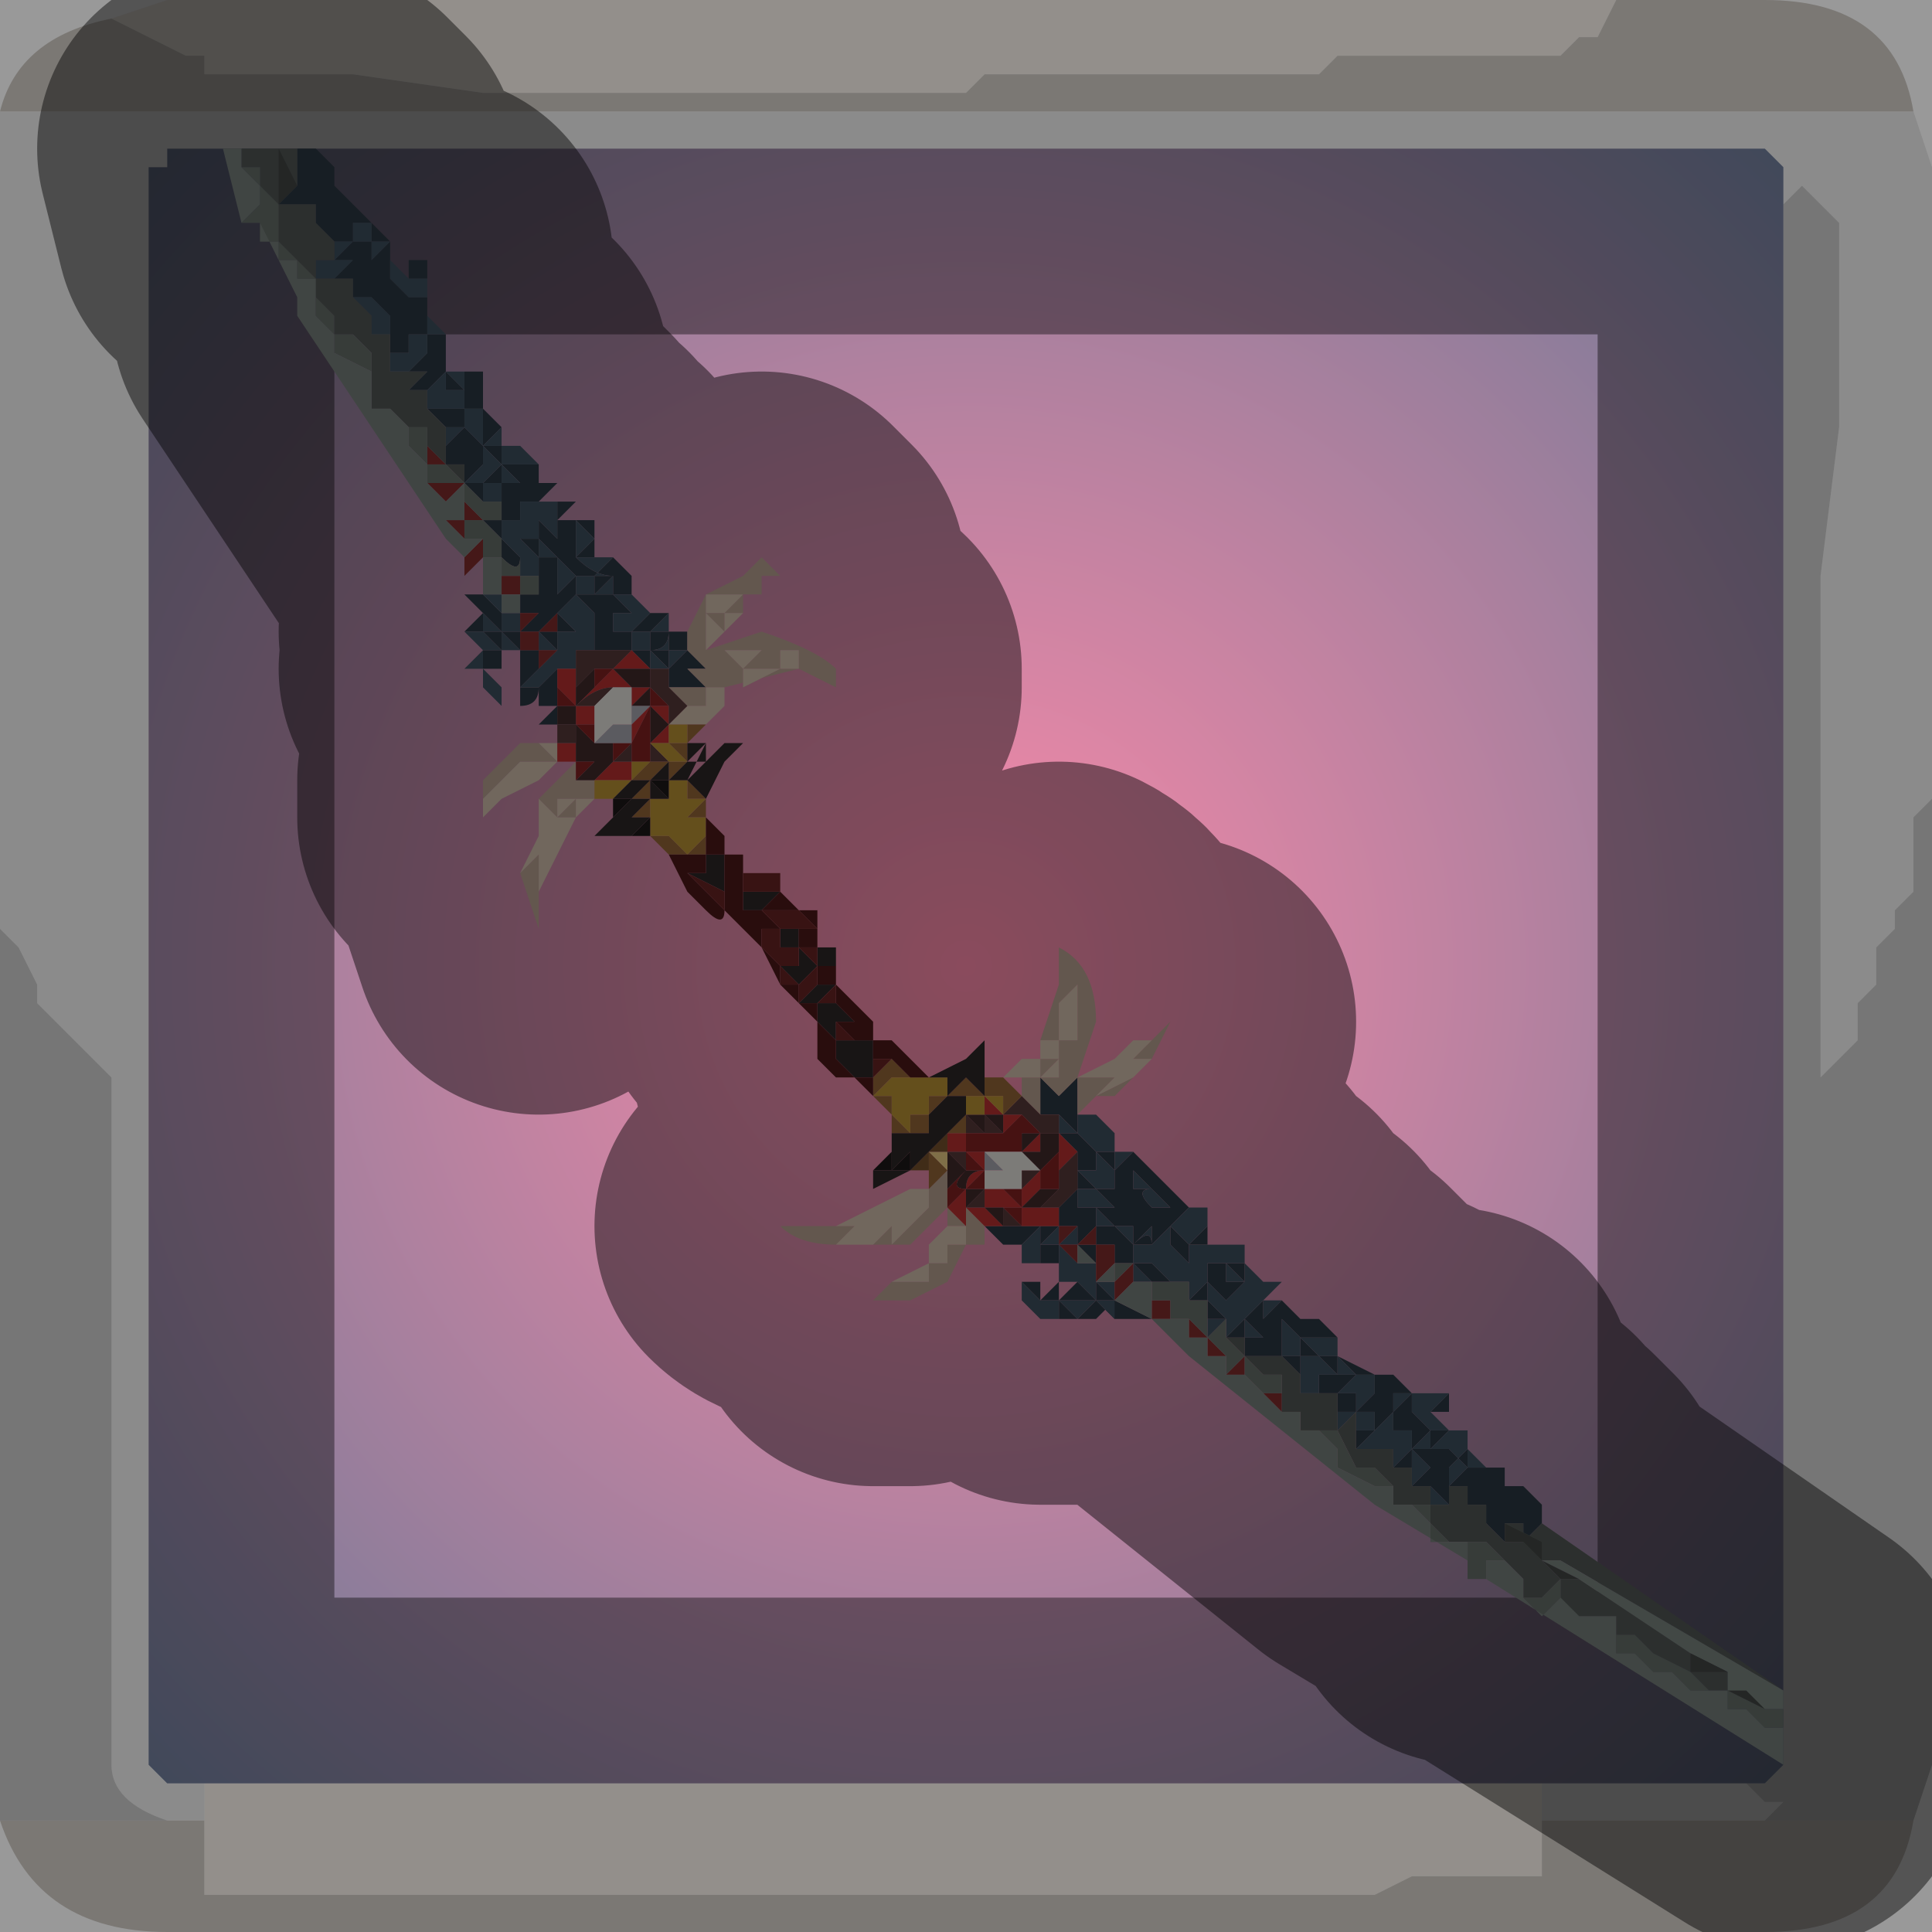 <?xml version="1.0" encoding="UTF-8" standalone="no"?>
<svg xmlns:xlink="http://www.w3.org/1999/xlink" height="5.2px" width="5.2px" xmlns="http://www.w3.org/2000/svg">
  <g transform="matrix(1.0, 0.0, 0.0, 1.0, 2.6, 2.6)">
    <path d="M1.75 -2.6 L1.7 -2.5 1.65 -2.5 1.65 -2.5 1.6 -2.45 1.5 -2.45 1.4 -2.45 1.0 -2.45 1.0 -2.45 0.95 -2.4 0.65 -2.4 0.3 -2.4 0.25 -2.4 0.05 -2.4 0.0 -2.35 -0.2 -2.35 -0.25 -2.35 -0.35 -2.35 -0.75 -2.35 -0.9 -2.35 -1.3 -2.35 -1.65 -2.4 -1.7 -2.4 -1.9 -2.4 -1.9 -2.4 -2.05 -2.4 -2.05 -2.45 -2.1 -2.45 -2.2 -2.5 -2.2 -2.5 -2.3 -2.55 -2.3 -2.55 -2.15 -2.6 1.75 -2.6 M1.55 2.3 L1.55 2.35 1.55 2.45 1.4 2.45 1.2 2.45 1.1 2.5 0.95 2.5 0.85 2.5 0.45 2.5 0.05 2.5 -0.3 2.5 -0.65 2.5 -0.85 2.5 -1.25 2.5 -1.65 2.5 -2.0 2.5 -2.05 2.5 -2.05 2.4 -2.05 2.3 -2.0 2.3 -2.05 2.3 -2.05 2.2 1.55 2.2 1.55 2.3" fill="#f5efe8" fill-rule="evenodd" stroke="none"/>
    <path d="M-2.3 -2.55 L-2.3 -2.55 -2.2 -2.5 -2.2 -2.5 -2.1 -2.45 -2.05 -2.45 -2.05 -2.4 -1.9 -2.4 -1.9 -2.4 -1.7 -2.4 -1.65 -2.4 -1.3 -2.35 -0.9 -2.35 -0.75 -2.35 -0.35 -2.35 -0.25 -2.35 -0.2 -2.35 0.0 -2.35 0.05 -2.4 0.25 -2.4 0.3 -2.4 0.65 -2.4 0.95 -2.4 1.0 -2.45 1.0 -2.45 1.4 -2.45 1.5 -2.45 1.6 -2.45 1.65 -2.5 1.65 -2.5 1.7 -2.5 1.75 -2.6 2.15 -2.6 Q2.5 -2.6 2.55 -2.3 L-2.6 -2.3 Q-2.55 -2.5 -2.3 -2.55 M2.55 2.3 Q2.5 2.6 2.15 2.6 L-2.15 2.6 Q-2.5 2.6 -2.6 2.3 L-2.15 2.3 -2.05 2.3 -2.0 2.3 -2.05 2.3 -2.05 2.4 -2.05 2.5 -2.0 2.5 -1.65 2.5 -1.25 2.5 -0.85 2.5 -0.65 2.5 -0.3 2.5 0.05 2.5 0.45 2.5 0.85 2.5 0.95 2.5 1.1 2.5 1.2 2.45 1.4 2.45 1.55 2.45 1.55 2.35 1.55 2.3 2.15 2.3 2.55 2.3" fill="#cdc8c2" fill-rule="evenodd" stroke="none"/>
    <path d="M-2.6 -2.3 L2.55 -2.3 2.6 -2.15 2.6 -0.45 2.55 -0.4 2.55 -0.35 2.55 -0.3 2.55 -0.2 2.5 -0.15 2.5 -0.1 2.45 -0.05 2.45 0.05 2.4 0.1 2.4 0.2 2.3 0.3 2.3 -0.5 2.3 -1.05 2.35 -1.45 2.35 -2.0 2.25 -2.1 2.25 -2.1 2.2 -2.05 2.2 -2.05 2.2 -2.15 2.15 -2.2 -2.15 -2.2 -2.15 -2.15 -2.2 -2.15 -2.2 2.15 -2.15 2.2 -2.05 2.2 -2.05 2.3 -2.15 2.3 Q-2.3 2.25 -2.3 2.15 L-2.3 0.3 -2.3 0.3 -2.4 0.2 -2.45 0.15 -2.5 0.1 -2.5 0.05 -2.55 -0.05 -2.6 -0.1 -2.6 -2.3 M2.1 2.2 L2.15 2.25 2.2 2.25 2.15 2.3 1.55 2.3 1.55 2.2 2.1 2.2" fill="#d4d4d4" fill-opacity="0.569" fill-rule="evenodd" stroke="none"/>
    <path d="M2.2 -2.05 L2.2 -2.05 2.25 -2.1 2.25 -2.1 2.35 -2.0 2.35 -1.45 2.3 -1.05 2.3 -0.5 2.3 0.3 2.4 0.2 2.4 0.1 2.45 0.05 2.45 -0.05 2.5 -0.1 2.5 -0.15 2.55 -0.2 2.55 -0.3 2.55 -0.35 2.55 -0.4 2.6 -0.45 2.6 2.15 2.55 2.3 2.15 2.3 2.2 2.25 2.15 2.25 2.1 2.2 2.15 2.2 2.2 2.15 2.2 -2.05 M-2.6 2.3 L-2.6 -0.1 -2.55 -0.05 -2.5 0.05 -2.5 0.1 -2.45 0.15 -2.4 0.2 -2.3 0.3 -2.3 0.3 -2.3 2.15 Q-2.3 2.25 -2.15 2.3 L-2.6 2.3" fill="#989898" fill-opacity="0.569" fill-rule="evenodd" stroke="none"/>
    <path d="M-2.15 -2.2 L2.15 -2.2 2.2 -2.15 2.2 -2.05 2.2 2.15 2.15 2.2 2.1 2.2 1.55 2.2 -2.05 2.2 -2.15 2.2 -2.2 2.15 -2.2 -2.15 -2.15 -2.15 -2.15 -2.2" fill="url(#gradient0)" fill-rule="evenodd" stroke="none"/>
    <path d="M1.75 -2.6 L-2.15 -2.6 -2.3 -2.55 Q-2.55 -2.5 -2.6 -2.3 L-2.6 -0.1 -2.6 2.3 Q-2.5 2.6 -2.15 2.6 L2.15 2.6 Q2.5 2.6 2.55 2.3 L2.6 2.15 2.6 -0.45 2.6 -2.15 2.55 -2.3 Q2.5 -2.6 2.15 -2.6 L1.75 -2.6 M-2.15 -2.2 L2.15 -2.2 2.2 -2.15 2.2 -2.05 2.2 2.15 2.15 2.2 2.1 2.2 1.55 2.2 -2.05 2.2 -2.15 2.2 -2.2 2.15 -2.2 -2.15" fill="none" stroke="#000000" stroke-linecap="round" stroke-linejoin="round" stroke-opacity="0.4" stroke-width="1.0"/>
    <path d="M0.2 0.4 L0.2 0.3 0.25 0.35 0.3 0.3 0.3 0.4 0.3 0.45 0.35 0.5 0.4 0.5 0.4 0.55 0.35 0.5 0.35 0.55 0.3 0.55 0.35 0.6 0.4 0.6 0.4 0.7 0.35 0.65 0.35 0.7 0.4 0.7 0.4 0.65 0.4 0.55 0.45 0.55 0.45 0.65 0.45 0.65 0.5 0.7 0.45 0.65 0.45 0.6 0.5 0.6 0.45 0.55 0.45 0.55 0.4 0.55 0.45 0.5 0.5 0.55 0.55 0.6 0.5 0.6 Q0.45 0.6 0.5 0.65 L0.55 0.65 0.55 0.6 0.55 0.65 0.5 0.6 0.55 0.6 0.6 0.65 0.55 0.7 0.6 0.75 0.6 0.8 0.55 0.8 0.55 0.8 0.6 0.8 0.55 0.75 0.55 0.7 0.5 0.75 0.5 0.7 0.45 0.75 Q0.5 0.7 0.5 0.75 L0.55 0.75 0.5 0.75 0.45 0.75 0.45 0.8 0.4 0.8 0.4 0.75 0.35 0.75 0.35 0.8 0.3 0.75 0.35 0.75 0.35 0.7 0.4 0.7 0.3 0.7 0.3 0.65 0.35 0.65 0.4 0.65 0.35 0.6 0.3 0.6 0.3 0.65 Q0.3 0.65 0.3 0.7 L0.25 0.7 0.25 0.65 0.3 0.65 0.25 0.65 0.3 0.6 0.3 0.55 0.3 0.5 0.25 0.5 0.3 0.5 0.25 0.45 0.25 0.4 0.2 0.4 M1.55 1.5 L1.5 1.55 1.5 1.5 1.45 1.5 1.45 1.55 1.4 1.5 Q1.4 1.45 1.4 1.45 L1.35 1.45 1.35 1.4 1.3 1.4 1.3 1.45 1.25 1.45 1.3 1.45 1.25 1.4 1.3 1.35 1.25 1.4 1.3 1.4 1.35 1.35 1.3 1.35 1.3 1.4 1.25 1.4 1.2 1.4 1.25 1.35 1.25 1.35 1.3 1.35 1.25 1.35 1.2 1.3 1.2 1.35 1.15 1.35 1.2 1.3 1.25 1.3 1.25 1.3 1.25 1.25 1.3 1.25 1.35 1.3 1.3 1.25 1.3 1.3 1.35 1.3 1.35 1.35 1.3 1.35 1.35 1.3 1.3 1.3 1.3 1.3 1.35 1.35 1.35 1.35 1.4 1.35 1.35 1.3 1.4 1.35 1.45 1.35 1.45 1.4 1.5 1.4 1.55 1.45 1.55 1.5 M0.5 0.95 L0.4 0.95 0.35 0.9 0.4 0.9 0.35 0.95 0.3 0.95 0.25 0.95 0.25 0.9 0.2 0.9 0.2 0.95 0.2 0.9 0.15 0.85 0.2 0.85 0.2 0.9 0.25 0.85 0.3 0.85 0.3 0.9 0.25 0.9 0.3 0.85 0.25 0.85 0.25 0.9 0.3 0.95 0.35 0.9 0.3 0.9 Q0.3 0.85 0.3 0.9 L0.3 0.85 0.3 0.85 0.3 0.8 0.35 0.8 0.3 0.8 0.3 0.85 0.35 0.9 0.35 0.85 0.35 0.85 0.4 0.9 0.5 0.95 M0.25 0.8 L0.2 0.8 0.15 0.8 0.15 0.75 0.1 0.75 0.05 0.75 0.1 0.75 0.1 0.7 0.15 0.7 0.2 0.7 0.25 0.7 0.3 0.7 0.25 0.7 0.2 0.75 0.2 0.7 0.15 0.75 0.2 0.75 0.15 0.75 0.15 0.8 0.2 0.8 0.25 0.8 0.2 0.8 0.2 0.75 0.25 0.75 0.25 0.8 0.3 0.8 0.25 0.8 M-1.15 -0.6 L-1.15 -0.75 Q-1.15 -0.7 -1.2 -0.7 L-1.2 -0.8 -1.2 -0.85 Q-1.2 -0.8 -1.2 -0.85 L-1.15 -0.85 -1.15 -0.8 -1.2 -0.75 -1.2 -0.8 -1.2 -0.75 -1.2 -0.75 -1.15 -0.75 -1.15 -0.75 -1.15 -0.7 -1.15 -0.75 -1.1 -0.8 -1.05 -0.8 -1.1 -0.8 -1.1 -0.8 -1.1 -0.85 -1.1 -0.8 Q-1.1 -0.75 -1.1 -0.75 L-1.1 -0.7 -1.15 -0.7 -1.15 -0.6 -1.15 -0.6 M-1.25 -0.85 L-1.25 -0.85 -1.25 -0.8 -1.3 -0.8 -1.3 -0.8 -1.3 -0.8 -1.3 -0.8 -1.3 -0.8 -1.3 -0.85 -1.3 -0.85 -1.3 -0.85 -1.25 -0.85 -1.3 -0.85 -1.3 -0.85 -1.3 -0.85 -1.25 -0.85 -1.25 -0.85 -1.3 -0.9 -1.25 -0.9 -1.3 -0.95 -1.3 -0.9 -1.35 -0.9 -1.3 -0.95 -1.3 -0.95 -1.35 -1.0 Q-1.3 -1.0 -1.3 -1.0 L-1.3 -1.05 -1.3 -1.0 -1.3 -1.0 -1.25 -0.95 -1.25 -0.95 -1.25 -0.9 -1.25 -0.95 -1.3 -0.95 -1.3 -0.95 -1.25 -0.95 Q-1.25 -0.9 -1.25 -0.9 L-1.25 -0.85 -1.25 -0.9 -1.2 -0.9 -1.2 -0.9 -1.25 -0.9 -1.2 -0.9 -1.15 -0.95 -1.2 -0.95 -1.2 -1.0 -1.2 -1.0 -1.15 -1.0 -1.15 -1.0 -1.1 -1.0 Q-1.1 -0.95 -1.1 -1.0 L-1.1 -0.95 -1.1 -0.95 -1.05 -0.9 -1.05 -0.9 -1.05 -0.9 -1.0 -0.9 -1.0 -0.9 -1.05 -0.9 -1.1 -0.9 -1.1 -0.95 -1.1 -1.0 -1.05 -1.05 -1.1 -1.05 -1.1 -1.1 -1.1 -1.1 -1.15 -1.15 -1.15 -1.1 -1.2 -1.15 -1.2 -1.15 -1.2 -1.2 -1.25 -1.2 -1.25 -1.15 -1.3 -1.2 -1.25 -1.2 -1.25 -1.25 -1.25 -1.25 -1.25 -1.25 -1.25 -1.3 -1.2 -1.3 -1.2 -1.3 -1.15 -1.3 -1.15 -1.3 -1.1 -1.3 -1.15 -1.25 -1.15 -1.25 -1.15 -1.25 -1.15 -1.2 -1.15 -1.2 -1.2 -1.2 -1.2 -1.15 -1.15 -1.15 -1.15 -1.2 -1.1 -1.15 -1.1 -1.25 -1.1 -1.25 -1.05 -1.25 -1.1 -1.2 -1.1 -1.15 -1.15 -1.15 -1.05 -1.15 -1.05 -1.15 -1.05 -1.1 -1.0 -1.15 -1.05 -1.15 -1.05 -1.15 -1.0 -1.15 -1.05 -1.2 -1.05 -1.2 -1.05 -1.2 -1.05 -1.2 -1.0 -1.2 -1.0 -1.15 -1.0 -1.1 -1.0 -1.1 -1.0 -1.1 -1.0 -1.1 -1.0 -1.1 -1.05 -1.1 Q-1.0 -1.05 -0.95 -1.05 L-1.0 -1.05 -0.95 -1.1 -0.9 -1.05 -0.9 -1.0 -0.9 -1.0 -0.95 -1.0 -0.95 -1.0 -0.95 -1.05 -1.0 -1.0 -1.0 -1.05 -1.05 -1.05 -1.05 -1.0 -1.05 -1.0 -1.0 -1.0 -0.95 -1.0 -0.95 -0.95 -1.0 -0.95 -1.05 -1.0 -1.1 -0.95 -1.15 -0.9 -1.15 -0.9 -1.2 -0.9 -1.2 -0.9 -1.2 -0.9 -1.2 -0.85 -1.25 -0.9 -1.25 -0.85 -1.25 -0.85 M-1.25 -0.75 L-1.25 -0.75 -1.3 -0.8 -1.3 -0.8 -1.25 -0.75 M-1.8 -2.2 L-1.75 -2.2 -1.7 -2.15 -1.7 -2.1 -1.7 -2.1 -1.65 -2.05 -1.6 -2.0 -1.55 -1.95 -1.55 -1.95 -1.55 -1.9 -1.55 -1.9 -1.6 -1.9 -1.55 -1.95 -1.6 -1.95 -1.6 -1.95 -1.65 -1.95 -1.6 -1.95 -1.6 -2.0 -1.65 -2.0 -1.6 -2.0 -1.65 -2.0 -1.65 -2.0 -1.65 -1.95 -1.65 -1.95 -1.6 -1.95 -1.6 -1.95 -1.6 -1.9 -1.6 -1.9 -1.55 -1.9 -1.55 -1.9 -1.55 -1.85 -1.6 -1.85 -1.6 -1.85 -1.6 -1.8 -1.65 -1.8 -1.65 -1.85 -1.65 -1.85 -1.65 -1.85 -1.65 -1.85 -1.65 -1.85 -1.7 -1.85 -1.7 -1.85 -1.65 -1.9 -1.65 -1.9 -1.7 -1.9 -1.65 -1.95 -1.7 -1.95 -1.7 -1.9 -1.7 -1.95 -1.75 -2.0 -1.75 -2.05 -1.8 -2.05 -1.85 -2.05 -1.8 -2.1 -1.8 -2.1 Q-1.8 -2.1 -1.8 -2.15 L-1.8 -2.2 M-1.5 -1.85 L-1.5 -1.9 -1.45 -1.9 -1.45 -1.9 -1.45 -1.85 -1.45 -1.85 -1.5 -1.85 -1.5 -1.85 M-1.45 -1.8 L-1.45 -1.75 -1.45 -1.75 -1.5 -1.75 -1.5 -1.75 -1.45 -1.75 -1.45 -1.75 -1.5 -1.7 -1.5 -1.7 -1.45 -1.7 -1.5 -1.7 -1.5 -1.7 -1.5 -1.75 -1.5 -1.75 -1.55 -1.75 -1.55 -1.75 -1.55 -1.75 -1.6 -1.8 -1.6 -1.8 -1.55 -1.8 -1.6 -1.8 -1.6 -1.8 -1.6 -1.85 -1.55 -1.85 -1.55 -1.85 -1.5 -1.8 -1.5 -1.8 -1.45 -1.8 M-1.4 -1.7 L-1.4 -1.6 -1.3 -1.6 -1.3 -1.55 -1.35 -1.55 -1.35 -1.55 -1.35 -1.55 -1.35 -1.55 -1.35 -1.6 -1.4 -1.6 -1.35 -1.55 -1.4 -1.55 -1.4 -1.6 -1.45 -1.55 -1.45 -1.6 -1.45 -1.55 -1.5 -1.55 -1.45 -1.6 -1.45 -1.65 -1.45 -1.7 -1.4 -1.7 M-1.3 -1.5 L-1.25 -1.45 -1.25 -1.45 -1.25 -1.4 -1.25 -1.45 -1.3 -1.4 -1.25 -1.4 -1.3 -1.4 -1.3 -1.4 -1.3 -1.45 -1.35 -1.5 -1.35 -1.5 -1.35 -1.5 -1.4 -1.5 -1.35 -1.5 -1.35 -1.45 -1.4 -1.45 -1.45 -1.5 -1.4 -1.5 -1.4 -1.5 -1.35 -1.5 -1.35 -1.5 -1.3 -1.5 -1.35 -1.5 -1.3 -1.45 -1.3 -1.5 -1.3 -1.5 -1.35 -1.5 -1.4 -1.5 -1.45 -1.5 -1.45 -1.55 -1.45 -1.5 -1.4 -1.5 -1.4 -1.5 -1.35 -1.5 -1.35 -1.55 -1.3 -1.55 -1.3 -1.5 M-1.15 -1.35 L-1.15 -1.3 -1.15 -1.3 -1.2 -1.3 -1.2 -1.3 -1.25 -1.35 -1.2 -1.35 -1.15 -1.35 M-0.8 -0.95 L-0.8 -0.95 -0.8 -0.95 -0.85 -0.9 -0.85 -0.9 -0.9 -0.9 -0.9 -0.9 -0.9 -0.95 -0.9 -0.9 -0.85 -0.95 -0.8 -0.95 M-0.8 -0.9 L-0.75 -0.9 -0.75 -0.85 -0.8 -0.85 -0.75 -0.85 -0.7 -0.8 -0.75 -0.8 -0.7 -0.75 -0.75 -0.75 -0.8 -0.75 -0.8 -0.75 Q-0.8 -0.8 -0.8 -0.8 L-0.8 -0.8 -0.75 -0.85 -0.8 -0.85 -0.85 -0.85 -0.85 -0.8 -0.8 -0.8 -0.85 -0.85 -0.8 -0.85 -0.8 -0.85 -0.8 -0.9 Q-0.8 -0.85 -0.85 -0.85 L-0.85 -0.9 -0.8 -0.9 -0.8 -0.9 M1.0 1.05 L1.1 1.1 1.05 1.1 1.0 1.15 0.95 1.15 0.95 1.1 1.0 1.1 0.95 1.05 1.0 1.05 1.0 1.0 0.95 1.0 0.95 1.05 0.95 0.95 1.0 1.0 1.0 1.05 1.0 1.1 1.05 1.1 1.0 1.05 M1.15 1.1 L1.2 1.15 1.2 1.2 1.25 1.2 1.2 1.2 1.25 1.25 1.2 1.25 1.25 1.25 1.2 1.3 1.2 1.25 1.15 1.25 1.15 1.2 1.15 1.2 1.1 1.2 1.1 1.15 1.15 1.15 1.15 1.2 1.2 1.15 1.15 1.15 1.15 1.1 1.15 1.15 1.1 1.15 Q1.1 1.1 1.1 1.1 L1.15 1.1 M1.3 1.15 L1.3 1.2 1.25 1.2 1.25 1.2 1.3 1.15 M1.0 1.15 L1.05 1.15 1.05 1.2 1.1 1.15 1.1 1.2 1.05 1.2 1.1 1.2 1.15 1.2 1.1 1.25 1.05 1.3 1.1 1.3 1.15 1.3 1.15 1.25 1.15 1.3 1.1 1.3 1.05 1.3 1.05 1.25 1.1 1.25 1.1 1.2 1.1 1.2 1.05 1.2 1.0 1.2 1.0 1.15 1.0 1.2 1.0 1.15 M0.4 0.45 L0.35 0.5 0.4 0.45 M0.35 0.4 L0.35 0.4 0.3 0.4 0.25 0.4 0.3 0.4 0.3 0.45 0.25 0.4 0.25 0.45 0.3 0.45 0.3 0.4 0.35 0.4 M0.45 0.75 L0.45 0.7 0.4 0.7 0.45 0.75 M0.3 0.75 L0.3 0.7 0.35 0.7 0.3 0.75 M0.3 0.9 L0.3 0.9 M0.45 0.8 L0.5 0.8 0.5 0.8 0.5 0.8 0.55 0.85 0.55 0.85 0.55 0.85 0.5 0.85 0.45 0.8 M0.6 0.85 L0.6 0.8 0.65 0.8 0.65 0.8 0.7 0.8 0.7 0.75 0.7 0.8 0.75 0.8 0.75 0.9 0.75 0.85 0.7 0.9 0.65 0.9 0.6 0.9 0.6 0.85 0.65 0.85 0.6 0.8 0.65 0.85 0.65 0.8 0.6 0.8 0.6 0.85 0.6 0.9 0.65 0.85 0.6 0.85 M0.65 0.7 L0.65 0.75 0.6 0.75 0.65 0.7 0.6 0.7 0.6 0.7 0.6 0.65 0.6 0.7 0.65 0.7 M0.75 1.0 L0.7 1.0 0.7 0.95 0.75 0.9 0.7 0.85 0.75 0.9 0.7 0.95 0.7 1.0 0.75 0.95 0.8 0.95 0.75 0.95 0.8 0.9 0.8 0.95 0.85 0.9 0.9 0.95 0.9 1.0 0.85 0.95 0.8 0.95 0.85 0.95 0.85 1.0 0.8 1.0 0.85 1.0 0.85 1.05 0.8 1.05 0.75 1.05 0.75 1.0 0.8 1.0 0.75 0.95 0.75 1.0 0.8 1.0 0.75 1.0 M0.1 0.75 L0.05 0.7 0.1 0.7 0.1 0.75 M0.8 0.85 L0.8 0.9 0.75 0.9 0.8 0.9 0.8 0.85 0.75 0.9 0.8 0.85 M0.75 0.75 L0.7 0.75 0.75 0.75 M0.55 0.7 L0.6 0.7 0.55 0.7 M0.7 0.9 L0.65 0.85 0.65 0.9 0.7 0.9 M0.7 0.8 L0.7 0.85 0.65 0.8 0.7 0.85 0.7 0.85 0.75 0.85 0.7 0.8 M0.65 0.95 L0.65 0.9 0.7 0.95 0.65 0.95 M0.9 1.0 L0.9 0.95 0.95 0.95 0.95 1.0 0.9 1.0 0.95 1.05 0.9 1.05 0.9 1.1 0.95 1.1 0.9 1.1 0.9 1.05 0.9 1.0 M0.85 1.05 L0.9 1.05 0.85 1.05 0.9 1.05 0.9 1.1 0.85 1.05 M0.8 0.95 L0.85 0.95 0.8 0.95 M1.25 1.3 L1.3 1.3 1.3 1.25 1.25 1.3 1.3 1.3 1.25 1.3 M-1.4 -1.4 L-1.4 -1.4 -1.35 -1.45 -1.35 -1.45 -1.3 -1.4 -1.3 -1.45 -1.25 -1.45 Q-1.3 -1.45 -1.3 -1.45 L-1.3 -1.45 -1.3 -1.4 -1.3 -1.35 -1.3 -1.35 -1.35 -1.35 -1.3 -1.35 -1.3 -1.35 -1.3 -1.35 -1.35 -1.3 -1.35 -1.3 -1.35 -1.35 -1.4 -1.35 -1.4 -1.4 M-1.5 -1.6 L-1.5 -1.6 Q-1.5 -1.6 -1.5 -1.65 L-1.55 -1.65 -1.55 -1.65 -1.55 -1.7 -1.55 -1.75 -1.55 -1.75 -1.5 -1.75 -1.5 -1.7 -1.5 -1.65 -1.5 -1.7 -1.5 -1.65 -1.5 -1.6 -1.55 -1.6 -1.5 -1.6 -1.5 -1.6 -1.45 -1.65 -1.45 -1.6 -1.5 -1.6 M-1.55 -1.7 L-1.6 -1.7 -1.6 -1.7 -1.6 -1.75 -1.6 -1.7 -1.6 -1.7 -1.6 -1.7 -1.55 -1.7 -1.55 -1.75 -1.55 -1.7 -1.55 -1.75 -1.55 -1.7 -1.55 -1.7 M-1.75 -1.85 L-1.75 -1.9 -1.7 -1.9 -1.75 -1.9 -1.7 -1.9 -1.7 -1.9 -1.7 -1.9 -1.7 -1.9 -1.75 -1.9 -1.75 -1.85 M-1.7 -1.85 L-1.7 -1.85 -1.7 -1.85 M-1.45 -1.75 L-1.45 -1.7 -1.5 -1.7 -1.45 -1.75 -1.45 -1.75 M-1.6 -1.75 L-1.6 -1.75 -1.6 -1.75 M-1.4 -1.6 L-1.4 -1.6 -1.4 -1.6 -1.45 -1.6 -1.4 -1.6 -1.4 -1.6 M-1.35 -1.45 L-1.35 -1.4 -1.35 -1.45 M-1.15 -1.05 L-1.2 -1.05 -1.15 -1.05 -1.15 -1.1 -1.15 -1.1 -1.15 -1.05 -1.15 -1.05 -1.15 -1.1 -1.15 -1.1 -1.1 -1.1 -1.1 -1.05 -1.1 -1.05 -1.1 -1.0 -1.15 -1.0 -1.15 -1.05 M-1.2 -1.1 Q-1.2 -1.05 -1.25 -1.1 L-1.25 -1.15 -1.2 -1.1 -1.2 -1.1 -1.2 -1.1 -1.2 -1.15 -1.2 -1.1 M-1.3 -1.25 L-1.3 -1.25 -1.35 -1.3 -1.35 -1.3 -1.3 -1.3 -1.3 -1.3 -1.3 -1.3 -1.25 -1.35 -1.3 -1.4 -1.25 -1.4 -1.2 -1.4 -1.2 -1.4 -1.25 -1.4 -1.25 -1.35 -1.25 -1.3 -1.3 -1.3 -1.3 -1.25 -1.3 -1.25 -1.3 -1.25 -1.3 -1.25 M-1.35 -1.35 L-1.35 -1.4 -1.35 -1.35 M-1.35 -1.4 L-1.3 -1.35 -1.35 -1.4 -1.35 -1.4 M-1.25 -1.35 L-1.25 -1.35 -1.25 -1.35 M-1.2 -1.3 L-1.2 -1.25 -1.2 -1.3 -1.2 -1.3 -1.25 -1.3 -1.2 -1.3 M-1.2 -1.25 L-1.2 -1.25 -1.2 -1.2 -1.2 -1.2 -1.15 -1.2 -1.15 -1.25 -1.2 -1.25 M-1.05 -1.15 L-1.1 -1.15 -1.1 -1.2 -1.05 -1.2 -1.05 -1.15 M-1.25 -1.2 L-1.25 -1.25 -1.25 -1.2 M-1.1 -0.9 L-1.1 -0.85 -1.15 -0.9 -1.1 -0.9 M-1.05 -0.85 L-1.05 -0.85 -1.0 -0.85 -1.0 -0.95 Q-1.0 -0.95 -1.05 -0.95 L-1.05 -0.9 -1.05 -0.95 -1.05 -0.95 -1.0 -0.95 -0.95 -0.95 -0.95 -0.85 -0.95 -0.9 -0.9 -0.9 -0.9 -0.85 -0.85 -0.85 -0.8 -0.85 -0.8 -0.8 -0.85 -0.8 -0.9 -0.85 -0.9 -0.85 -0.95 -0.85 -1.0 -0.85 -1.0 -0.85 -1.05 -0.85 -1.05 -0.8 -1.05 -0.85 -1.05 -0.85 M-1.2 -1.05 L-1.2 -1.05 M-1.1 -1.1 L-1.1 -1.05 -1.05 -1.05 -1.1 -1.1 M-1.3 -0.9 L-1.3 -0.9 -1.3 -0.9 M-1.1 -0.85 L-1.1 -0.85 -1.1 -0.85 M-1.15 -0.85 L-1.15 -0.85 M-1.05 -0.8 L-1.05 -0.8 M-1.2 -0.85 L-1.2 -0.9 -1.2 -0.85 -1.2 -0.85 M-1.1 -0.65 L-1.1 -0.6 -1.1 -0.65 -1.15 -0.65 -1.1 -0.7 -1.1 -0.65 M-0.95 -0.95 L-0.95 -1.0 -0.9 -0.95 -0.95 -0.95 M-1.0 -1.1 L-1.0 -1.05 -1.0 -1.1 M-1.25 -1.25 L-1.25 -1.25" fill="#2a3741" fill-rule="evenodd" stroke="none"/>
    <path d="M0.4 0.95 L0.4 0.9 0.35 0.85 0.4 0.85 0.4 0.9 0.35 0.9 0.4 0.95 M0.25 0.95 L0.2 0.95 0.15 0.9 0.15 0.85 0.2 0.9 0.2 0.95 0.2 0.9 0.25 0.9 0.25 0.95 M0.25 0.85 L0.25 0.9 0.3 0.9 0.3 0.85 0.25 0.85 0.25 0.8 0.3 0.8 0.3 0.85 0.3 0.8 0.35 0.8 0.35 0.85 0.35 0.9 0.3 0.85 0.3 0.85 0.3 0.9 Q0.3 0.85 0.3 0.9 L0.35 0.9 0.3 0.95 0.25 0.9 0.25 0.85 M-1.2 -0.85 L-1.25 -0.85 -1.25 -0.9 Q-1.25 -0.9 -1.25 -0.95 L-1.3 -0.95 -1.3 -0.95 -1.35 -1.0 -1.3 -0.95 -1.25 -0.95 -1.25 -0.9 -1.25 -0.95 -1.25 -0.95 -1.3 -1.0 -1.3 -1.0 -1.25 -1.0 -1.25 -0.95 -1.2 -0.95 -1.2 -0.9 -1.2 -0.85 Q-1.2 -0.8 -1.2 -0.85 L-1.15 -0.85 -1.15 -0.9 -1.1 -0.85 -1.1 -0.9 -1.05 -0.9 -1.0 -0.9 -1.0 -0.9 -1.05 -0.9 -1.05 -0.9 -1.05 -0.9 -1.1 -0.95 -1.05 -1.0 -1.0 -0.95 -0.95 -0.95 -0.95 -1.0 -1.0 -1.0 -1.05 -1.0 -1.05 -1.0 -1.05 -1.05 -1.0 -1.05 -1.0 -1.0 -0.95 -1.05 -0.95 -1.0 -0.95 -1.0 -0.9 -1.0 -0.9 -1.0 -0.85 -0.95 -0.85 -0.95 -0.8 -0.95 -0.8 -0.9 -0.8 -0.9 -0.85 -0.9 -0.85 -0.85 Q-0.8 -0.85 -0.8 -0.9 L-0.8 -0.85 -0.8 -0.85 -0.85 -0.85 -0.9 -0.85 -0.9 -0.9 -0.9 -0.95 -0.9 -0.9 -0.9 -0.9 -0.95 -0.9 -0.95 -0.85 -0.95 -0.95 -1.0 -0.95 -1.05 -0.95 -1.05 -0.95 -1.05 -0.9 -1.05 -0.95 Q-1.0 -0.95 -1.0 -0.95 L-1.0 -0.85 -1.05 -0.85 -1.05 -0.85 -1.1 -0.85 -1.1 -0.85 -1.05 -0.85 -1.05 -0.8 -1.1 -0.8 -1.15 -0.75 -1.15 -0.7 -1.15 -0.75 -1.15 -0.75 -1.2 -0.75 -1.2 -0.75 -1.2 -0.8 -1.2 -0.75 -1.15 -0.8 -1.15 -0.8 -1.1 -0.85 -1.1 -0.8 -1.1 -0.85 -1.15 -0.85 -1.2 -0.85 -1.2 -0.9 -1.25 -0.9 -1.2 -0.9 -1.2 -0.9 -1.25 -0.9 -1.3 -0.9 -1.25 -0.85 -1.25 -0.85 -1.3 -0.85 -1.3 -0.85 -1.3 -0.85 -1.25 -0.85 -1.3 -0.85 -1.3 -0.85 -1.35 -0.9 -1.3 -0.9 -1.3 -0.95 -1.25 -0.9 -1.25 -0.85 -1.25 -0.9 -1.2 -0.85 -1.2 -0.85 M-1.3 -0.8 L-1.25 -0.75 -1.25 -0.7 -1.3 -0.75 -1.3 -0.8 -1.35 -0.8 -1.3 -0.85 -1.3 -0.8 -1.3 -0.8 -1.3 -0.8 -1.25 -0.75 -1.3 -0.8 -1.3 -0.8 M-1.6 -2.0 L-1.6 -2.0 -1.65 -2.0 -1.6 -2.0 -1.6 -1.95 -1.65 -1.95 -1.6 -1.95 -1.6 -1.95 -1.55 -1.95 -1.6 -1.9 -1.55 -1.9 -1.55 -1.9 -1.55 -1.95 -1.55 -1.95 -1.55 -1.95 -1.55 -1.9 -1.5 -1.85 -1.5 -1.85 -1.45 -1.85 -1.45 -1.85 -1.45 -1.9 -1.45 -1.85 -1.45 -1.8 -1.5 -1.8 -1.5 -1.8 -1.55 -1.85 -1.55 -1.85 -1.6 -1.85 -1.6 -1.8 -1.6 -1.8 -1.55 -1.8 -1.6 -1.8 -1.6 -1.8 -1.55 -1.75 -1.55 -1.75 -1.55 -1.75 -1.5 -1.75 -1.5 -1.75 -1.5 -1.7 -1.5 -1.7 -1.45 -1.7 -1.5 -1.7 -1.5 -1.7 -1.45 -1.75 -1.45 -1.75 -1.5 -1.75 -1.5 -1.75 -1.45 -1.75 -1.45 -1.75 -1.4 -1.7 -1.45 -1.7 -1.45 -1.65 -1.45 -1.6 -1.5 -1.6 -1.55 -1.6 -1.55 -1.7 -1.55 -1.75 -1.55 -1.7 -1.6 -1.7 -1.6 -1.7 -1.6 -1.7 -1.6 -1.7 -1.6 -1.75 -1.65 -1.8 -1.6 -1.8 -1.6 -1.85 -1.6 -1.85 -1.55 -1.85 -1.55 -1.9 -1.55 -1.9 -1.6 -1.9 -1.6 -1.9 -1.6 -1.95 -1.6 -1.95 -1.65 -1.95 -1.65 -1.95 -1.65 -2.0 -1.65 -2.0 -1.6 -2.0 M-1.3 -1.55 L-1.3 -1.5 -1.3 -1.55 -1.35 -1.55 -1.4 -1.6 -1.35 -1.6 -1.35 -1.55 -1.35 -1.55 -1.35 -1.55 -1.35 -1.55 -1.3 -1.55 M-1.25 -1.45 L-1.25 -1.4 -1.2 -1.4 -1.2 -1.4 -1.15 -1.35 -1.2 -1.35 -1.25 -1.35 -1.2 -1.3 -1.2 -1.3 -1.15 -1.3 -1.15 -1.3 -1.15 -1.3 -1.15 -1.3 -1.2 -1.3 -1.2 -1.3 -1.25 -1.3 -1.25 -1.25 -1.25 -1.25 -1.25 -1.25 -1.3 -1.25 -1.35 -1.25 -1.3 -1.25 -1.3 -1.25 -1.3 -1.25 -1.3 -1.3 -1.25 -1.3 -1.25 -1.35 -1.25 -1.4 -1.2 -1.4 -1.2 -1.4 -1.25 -1.4 -1.3 -1.4 -1.25 -1.35 -1.3 -1.3 -1.3 -1.3 -1.3 -1.3 -1.35 -1.3 -1.35 -1.3 -1.3 -1.35 -1.3 -1.35 -1.3 -1.35 -1.35 -1.35 -1.3 -1.35 -1.3 -1.35 -1.3 -1.4 -1.35 -1.45 -1.35 -1.45 -1.4 -1.4 -1.4 -1.45 -1.35 -1.45 -1.35 -1.5 -1.4 -1.5 -1.35 -1.5 -1.35 -1.5 -1.35 -1.5 -1.3 -1.45 -1.3 -1.4 -1.3 -1.4 -1.25 -1.4 -1.3 -1.4 -1.25 -1.45 -1.25 -1.4 -1.25 -1.45 -1.3 -1.45 -1.3 -1.4 -1.3 -1.45 -1.35 -1.5 -1.3 -1.5 -1.35 -1.5 -1.3 -1.5 -1.3 -1.5 -1.3 -1.45 -1.3 -1.45 Q-1.3 -1.45 -1.25 -1.45 M-1.15 -1.25 L-1.1 -1.25 -1.1 -1.25 -1.05 -1.25 -1.1 -1.25 -1.1 -1.25 -1.1 -1.15 -1.15 -1.2 -1.15 -1.15 -1.2 -1.15 -1.2 -1.2 -1.15 -1.2 -1.15 -1.2 -1.15 -1.25 -1.15 -1.25 -1.15 -1.25 -1.15 -1.2 -1.2 -1.2 -1.2 -1.2 -1.2 -1.25 -1.2 -1.25 -1.15 -1.25 M-1.1 -1.2 L-1.05 -1.2 -1.0 -1.2 -1.0 -1.2 -1.05 -1.2 -1.05 -1.2 -1.05 -1.2 -1.0 -1.15 -1.05 -1.15 -1.05 -1.15 -1.0 -1.15 -1.05 -1.1 -1.05 -1.15 -1.05 -1.15 -1.15 -1.15 -1.1 -1.15 -1.1 -1.2 -1.1 -1.15 -1.05 -1.15 -1.05 -1.2 -1.1 -1.2 M-1.0 -1.1 L-0.95 -1.1 -1.0 -1.05 -0.95 -1.05 Q-1.0 -1.05 -1.05 -1.1 L-1.0 -1.1 -1.0 -1.1 -1.0 -1.05 -1.0 -1.1 M1.0 1.05 L1.05 1.1 1.0 1.1 1.0 1.05 0.95 1.05 1.0 1.1 0.95 1.1 0.95 1.15 1.0 1.15 1.05 1.1 1.1 1.1 1.15 1.1 1.1 1.1 Q1.1 1.1 1.1 1.15 L1.15 1.15 1.15 1.1 1.15 1.15 1.2 1.15 1.15 1.2 1.15 1.15 1.1 1.15 1.1 1.2 1.15 1.2 1.15 1.2 1.15 1.25 1.2 1.25 1.2 1.3 1.25 1.25 1.2 1.25 1.25 1.25 1.2 1.2 1.25 1.2 1.2 1.2 1.2 1.15 Q1.25 1.15 1.25 1.15 L1.3 1.15 1.25 1.2 1.25 1.2 1.3 1.25 1.35 1.25 1.35 1.3 1.4 1.35 1.35 1.3 1.4 1.35 1.35 1.35 1.35 1.35 1.3 1.3 1.3 1.3 1.35 1.3 1.3 1.35 1.35 1.35 1.35 1.3 1.3 1.25 1.25 1.25 1.25 1.3 1.25 1.3 1.2 1.3 1.15 1.35 1.15 1.3 1.1 1.3 1.05 1.3 1.1 1.25 1.15 1.2 1.1 1.2 1.05 1.2 1.1 1.2 1.1 1.15 1.05 1.2 1.05 1.15 1.0 1.15 1.0 1.2 1.05 1.2 1.1 1.2 1.1 1.2 1.1 1.25 1.05 1.25 1.05 1.2 1.0 1.25 1.0 1.2 1.0 1.15 0.95 1.15 0.9 1.15 0.9 1.1 0.95 1.1 0.9 1.1 0.9 1.05 0.95 1.05 0.9 1.0 0.95 1.0 0.95 0.95 0.9 0.95 0.9 1.0 0.9 1.05 0.85 1.05 0.85 1.0 0.8 1.0 0.85 1.0 0.85 0.95 0.8 0.95 0.85 0.95 0.9 1.0 0.9 0.95 0.95 0.95 0.95 1.05 0.95 1.0 1.0 1.0 1.0 1.05 M1.15 1.25 L1.15 1.3 1.15 1.25 M0.55 0.65 L0.5 0.65 Q0.45 0.6 0.5 0.6 L0.55 0.6 0.5 0.6 0.55 0.65 M0.45 0.5 L0.4 0.55 0.45 0.55 0.45 0.55 0.5 0.6 0.45 0.6 0.45 0.65 0.5 0.7 0.45 0.65 0.45 0.65 0.45 0.55 0.4 0.55 0.4 0.65 0.4 0.7 0.35 0.7 0.35 0.65 0.4 0.7 0.4 0.6 0.35 0.6 0.3 0.55 0.35 0.55 0.35 0.5 0.4 0.55 0.4 0.5 0.35 0.5 0.3 0.45 0.3 0.4 0.35 0.4 0.35 0.4 0.4 0.45 0.35 0.5 0.4 0.45 0.4 0.5 0.45 0.5 M0.3 0.7 Q0.3 0.65 0.3 0.65 L0.3 0.6 0.35 0.6 0.4 0.65 0.35 0.65 0.3 0.65 0.3 0.7 0.4 0.7 0.35 0.7 0.3 0.7 0.3 0.75 0.25 0.75 0.3 0.8 0.25 0.8 0.25 0.75 0.3 0.7 0.25 0.7 0.3 0.7 M0.45 0.8 L0.45 0.75 0.5 0.75 0.55 0.75 0.5 0.75 Q0.5 0.7 0.45 0.75 L0.5 0.7 0.5 0.75 0.55 0.7 0.55 0.75 0.6 0.8 0.55 0.8 0.55 0.8 0.6 0.8 0.6 0.75 0.55 0.7 0.6 0.65 0.6 0.7 0.6 0.7 0.65 0.7 0.65 0.75 0.7 0.75 0.7 0.8 0.65 0.8 0.65 0.8 0.6 0.8 0.6 0.85 0.55 0.85 0.6 0.85 0.55 0.85 0.5 0.8 0.5 0.8 0.5 0.8 0.45 0.8 0.5 0.85 0.45 0.85 0.45 0.8 M0.3 0.45 L0.25 0.45 0.25 0.4 0.3 0.45 0.3 0.4 0.25 0.4 0.3 0.4 0.3 0.45 M0.45 0.75 L0.4 0.7 0.45 0.7 0.45 0.75 M0.25 0.7 L0.25 0.75 0.2 0.75 0.25 0.7 M0.3 0.9 L0.3 0.9 M0.35 0.85 L0.35 0.85 M0.55 0.85 L0.55 0.85 M0.65 0.7 L0.6 0.75 0.65 0.75 0.65 0.7 0.6 0.7 0.6 0.65 0.65 0.65 0.65 0.7 M0.7 0.95 L0.65 1.0 0.65 0.95 0.65 0.9 0.7 0.9 0.75 0.85 0.75 0.9 0.75 0.8 0.8 0.85 0.85 0.85 0.8 0.9 0.85 0.9 0.8 0.95 0.8 0.9 0.75 0.95 0.8 0.95 0.75 0.95 0.7 1.0 0.7 0.95 0.75 0.9 0.7 0.85 0.75 0.9 0.7 0.95 0.65 0.9 0.65 0.95 0.7 0.95 M0.6 0.9 L0.6 0.85 0.6 0.9 0.6 0.85 0.6 0.8 0.65 0.8 0.65 0.85 0.6 0.8 0.65 0.85 0.6 0.85 0.65 0.85 0.6 0.9 M0.15 0.75 L0.2 0.7 0.2 0.75 0.15 0.75 0.2 0.75 0.2 0.8 0.25 0.8 0.2 0.8 0.15 0.8 0.15 0.75 M0.8 0.85 L0.75 0.9 0.8 0.85 0.8 0.9 0.75 0.9 0.8 0.9 0.8 0.85 M0.75 0.8 L0.7 0.8 0.7 0.75 0.75 0.75 0.75 0.8 M0.55 0.7 L0.6 0.7 0.55 0.7 M0.7 0.8 L0.75 0.85 0.7 0.85 0.7 0.85 0.65 0.8 0.7 0.85 0.7 0.8 M0.7 0.9 L0.65 0.9 0.65 0.85 0.7 0.9 M0.75 1.0 L0.75 0.95 0.8 1.0 0.75 1.0 0.8 1.0 0.75 1.0 M0.75 1.05 L0.8 1.05 0.75 1.05 M0.9 1.05 L0.9 1.1 0.9 1.05 0.85 1.05 0.9 1.05 M0.8 0.95 L0.85 0.95 0.8 0.95 M1.25 1.4 L1.3 1.35 1.25 1.4 1.3 1.45 1.25 1.45 1.25 1.4 1.3 1.4 1.3 1.35 1.35 1.35 1.3 1.4 1.25 1.4 M1.25 1.3 L1.3 1.3 1.25 1.3 1.3 1.25 1.3 1.3 1.25 1.3 M1.35 1.3 L1.3 1.3 1.3 1.25 1.35 1.3 M1.2 1.35 L1.2 1.3 1.25 1.35 1.3 1.35 1.25 1.35 1.25 1.35 1.2 1.4 1.2 1.35 M-1.7 -1.9 L-1.7 -1.95 -1.65 -1.95 -1.7 -1.9 -1.65 -1.9 -1.65 -1.9 -1.7 -1.85 -1.7 -1.85 -1.65 -1.85 -1.65 -1.85 -1.65 -1.85 -1.65 -1.85 -1.65 -1.85 -1.7 -1.85 -1.75 -1.85 -1.75 -1.9 -1.7 -1.9 -1.7 -1.9 -1.7 -1.9 -1.7 -1.9 -1.75 -1.9 -1.7 -1.9 M-1.4 -1.35 L-1.4 -1.4 -1.4 -1.35 M-1.45 -1.5 L-1.45 -1.55 -1.45 -1.6 -1.45 -1.55 -1.4 -1.6 -1.4 -1.55 -1.35 -1.55 -1.35 -1.5 -1.35 -1.5 -1.4 -1.5 -1.4 -1.5 -1.45 -1.5 -1.4 -1.5 -1.35 -1.5 -1.4 -1.5 -1.4 -1.5 -1.45 -1.5 -1.45 -1.55 -1.45 -1.5 M-1.7 -1.85 L-1.7 -1.85 M-1.45 -1.75 L-1.45 -1.75 -1.5 -1.7 -1.45 -1.7 -1.45 -1.75 M-1.6 -1.75 L-1.6 -1.75 -1.6 -1.75 M-1.55 -1.75 L-1.55 -1.7 -1.55 -1.65 -1.55 -1.65 -1.5 -1.65 Q-1.5 -1.6 -1.5 -1.6 L-1.5 -1.65 -1.5 -1.7 -1.5 -1.65 -1.5 -1.7 -1.5 -1.75 -1.55 -1.75 -1.55 -1.75 -1.55 -1.7 -1.55 -1.75 M-1.4 -1.6 L-1.4 -1.6 -1.45 -1.6 -1.4 -1.6 -1.4 -1.6 -1.4 -1.6 M-1.5 -1.6 L-1.45 -1.6 -1.45 -1.65 -1.5 -1.6 -1.5 -1.6 -1.55 -1.6 -1.5 -1.6 M-1.55 -1.7 L-1.55 -1.7 M-1.35 -1.45 L-1.35 -1.4 -1.35 -1.45 M-1.15 -1.0 L-1.15 -1.05 -1.15 -1.0 -1.15 -1.0 -1.1 -1.0 -1.1 -1.05 -1.1 -1.05 -1.1 -1.1 -1.15 -1.1 -1.15 -1.1 -1.15 -1.05 -1.15 -1.05 -1.15 -1.1 -1.15 -1.1 -1.15 -1.05 -1.2 -1.05 -1.2 -1.1 -1.2 -1.1 -1.2 -1.1 -1.25 -1.15 -1.25 -1.15 -1.25 -1.15 -1.25 -1.2 -1.2 -1.2 -1.2 -1.15 -1.2 -1.15 -1.25 -1.15 -1.2 -1.15 -1.2 -1.15 -1.15 -1.1 -1.15 -1.15 -1.1 -1.1 -1.1 -1.1 -1.1 -1.05 -1.05 -1.05 -1.1 -1.0 -1.1 -0.95 -1.1 -0.9 -1.1 -0.95 -1.1 -0.95 -1.1 -1.0 Q-1.1 -0.95 -1.1 -1.0 L-1.15 -1.0 M-1.35 -1.35 L-1.35 -1.35 -1.35 -1.4 -1.35 -1.35 M-1.35 -1.4 L-1.35 -1.4 -1.3 -1.35 -1.35 -1.4 M-1.3 -1.25 L-1.3 -1.25 M-1.2 -1.3 L-1.25 -1.3 -1.2 -1.3 -1.2 -1.3 -1.2 -1.25 -1.2 -1.3 M-1.25 -1.35 L-1.25 -1.35 -1.25 -1.35 M-1.25 -1.2 L-1.25 -1.25 -1.25 -1.2 M-1.2 -1.15 L-1.2 -1.1 -1.2 -1.15 M-0.95 -0.85 L-0.95 -0.85 M-0.8 -0.95 L-0.85 -0.95 -0.9 -0.9 -0.85 -0.9 -0.85 -0.9 -0.8 -0.95 -0.8 -0.95 M-1.25 -1.0 L-1.25 -1.0 M-1.2 -1.05 L-1.2 -1.05 M-1.1 -1.1 L-1.05 -1.05 -1.1 -1.05 -1.1 -1.1 M-1.3 -0.9 L-1.3 -0.9 -1.3 -0.9 M-1.25 -0.85 L-1.25 -0.85 M-1.15 -0.85 L-1.15 -0.85 M-0.95 -0.95 L-0.9 -0.95 -0.95 -1.0 -0.95 -0.95 M-0.8 -0.8 L-0.85 -0.8 -0.85 -0.85 -0.8 -0.85 -0.75 -0.85 -0.8 -0.8 -0.8 -0.8 -0.8 -0.85 -0.85 -0.85 -0.8 -0.8 M-1.25 -1.25 L-1.25 -1.25" fill="#3c4f5d" fill-rule="evenodd" stroke="none"/>
    <path d="M0.2 0.2 L0.25 0.05 0.25 -0.05 0.25 -0.05 Q0.35 0.0 0.35 0.15 L0.3 0.3 0.25 0.35 0.2 0.3 0.2 0.4 0.15 0.35 0.15 0.3 0.2 0.3 0.25 0.3 0.25 0.25 0.2 0.3 0.2 0.25 0.25 0.25 0.25 0.2 0.3 0.2 0.3 0.25 0.3 0.15 0.3 0.05 0.25 0.1 0.25 0.2 0.2 0.2 M0.3 0.4 L0.3 0.3 0.35 0.3 0.4 0.3 0.35 0.3 0.4 0.3 0.35 0.35 0.45 0.3 0.5 0.25 0.5 0.2 0.55 0.15 0.5 0.25 0.45 0.3 0.4 0.35 0.35 0.35 0.3 0.4 M0.05 0.75 L0.0 0.75 -0.05 0.85 -0.15 0.9 -0.25 0.9 -0.2 0.85 -0.15 0.85 -0.15 0.85 -0.1 0.85 -0.1 0.85 -0.1 0.8 -0.05 0.8 -0.05 0.85 -0.05 0.75 0.0 0.75 0.0 0.7 0.0 0.7 -0.05 0.7 -0.05 0.7 -0.05 0.65 -0.1 0.7 -0.15 0.75 -0.2 0.75 -0.35 0.75 Q-0.45 0.75 -0.5 0.7 L-0.4 0.7 -0.35 0.7 -0.3 0.7 -0.3 0.7 -0.35 0.75 -0.25 0.75 -0.2 0.7 -0.2 0.75 -0.15 0.7 -0.15 0.7 -0.1 0.65 -0.15 0.7 -0.1 0.65 -0.15 0.65 -0.15 0.65 -0.15 0.65 -0.1 0.65 -0.1 0.6 -0.1 0.55 -0.1 0.6 -0.05 0.55 -0.05 0.6 -0.05 0.65 0.0 0.7 0.0 0.65 0.05 0.7 0.05 0.75 M0.0 0.65 L-0.05 0.65 0.0 0.65 M-1.15 -0.2 L-1.15 -0.1 -1.2 -0.25 -1.15 -0.35 -1.15 -0.45 -1.1 -0.5 -1.1 -0.5 -1.05 -0.55 -1.1 -0.55 -1.05 -0.55 -1.05 -0.5 -1.0 -0.5 -1.0 -0.5 -1.0 -0.45 -1.05 -0.45 -1.05 -0.4 -1.1 -0.4 -1.1 -0.4 -1.05 -0.45 -1.1 -0.45 -1.1 -0.45 -1.1 -0.4 -1.15 -0.45 -1.15 -0.35 -1.15 -0.35 -1.2 -0.25 -1.15 -0.3 -1.15 -0.2 M-1.3 -0.4 L-1.3 -0.45 -1.3 -0.5 -1.2 -0.6 -1.15 -0.6 -1.1 -0.6 -1.1 -0.55 -1.1 -0.55 -1.1 -0.6 -1.15 -0.6 -1.1 -0.55 -1.15 -0.55 -1.2 -0.55 -1.2 -0.55 -1.25 -0.5 -1.25 -0.5 -1.25 -0.45 -1.25 -0.5 -1.3 -0.45 -1.3 -0.4 M-0.75 -0.85 L-0.75 -0.9 Q-0.7 -0.9 -0.75 -0.9 L-0.7 -1.0 -0.6 -1.05 -0.55 -1.1 -0.5 -1.05 -0.55 -1.05 -0.55 -1.0 -0.6 -1.0 -0.6 -1.0 -0.65 -1.0 -0.65 -1.0 -0.7 -1.0 -0.7 -0.95 -0.7 -0.9 -0.7 -0.85 -0.55 -0.9 Q-0.4 -0.85 -0.35 -0.8 L-0.35 -0.75 -0.45 -0.8 -0.65 -0.75 -0.6 -0.75 -0.5 -0.8 -0.45 -0.8 -0.4 -0.8 -0.45 -0.8 -0.45 -0.85 -0.5 -0.85 -0.5 -0.8 -0.55 -0.8 -0.6 -0.8 -0.55 -0.85 -0.65 -0.85 -0.6 -0.8 -0.6 -0.8 -0.6 -0.75 -0.65 -0.75 -0.65 -0.75 -0.7 -0.75 -0.65 -0.8 -0.65 -0.8 -0.7 -0.75 -0.7 -0.75 -0.7 -0.7 -0.75 -0.7 -0.75 -0.7 -0.8 -0.75 -0.75 -0.75 -0.7 -0.75 -0.75 -0.8 -0.7 -0.8 -0.75 -0.85 -0.8 -0.85 -0.75 -0.85 M0.5 0.25 L0.45 0.25 0.4 0.25 0.45 0.25 0.5 0.2 0.5 0.25 M0.45 0.3 L0.4 0.3 0.4 0.3 0.45 0.3 M-1.15 -0.6 L-1.15 -0.6 M-1.05 -0.55 L-1.05 -0.55 M-1.0 -0.45 L-1.0 -0.45 M-0.65 -0.95 L-0.65 -0.95 -0.65 -0.95 -0.65 -0.9 -0.7 -0.95 -0.65 -0.95 -0.65 -0.95 -0.6 -1.0 -0.6 -0.95 -0.65 -1.0 -0.6 -0.95 -0.65 -0.95 M-0.45 -0.8 L-0.45 -0.8 -0.45 -0.8" fill="#b49e8e" fill-rule="evenodd" stroke="none"/>
    <path d="M0.2 0.2 L0.25 0.2 0.25 0.1 0.3 0.05 0.3 0.15 0.3 0.25 0.3 0.2 0.25 0.2 0.25 0.25 0.2 0.25 0.2 0.3 0.25 0.25 0.25 0.3 0.2 0.3 0.15 0.3 0.15 0.35 0.15 0.3 0.1 0.3 0.15 0.25 0.2 0.25 0.2 0.2 M0.5 0.2 L0.5 0.25 0.45 0.3 0.35 0.35 0.4 0.3 0.35 0.3 0.4 0.3 0.35 0.3 0.3 0.3 0.4 0.25 0.45 0.2 0.5 0.2 0.45 0.25 0.4 0.25 0.45 0.25 0.5 0.25 0.5 0.2 M-0.2 0.85 L-0.1 0.8 -0.1 0.75 -0.05 0.7 -0.05 0.7 0.0 0.7 0.0 0.7 0.0 0.75 -0.05 0.75 -0.05 0.85 -0.05 0.8 -0.1 0.8 -0.1 0.85 -0.1 0.85 -0.15 0.85 -0.15 0.85 -0.2 0.85 M-0.35 0.7 L-0.25 0.65 -0.15 0.6 -0.1 0.6 -0.1 0.65 -0.15 0.65 -0.15 0.65 -0.15 0.65 -0.1 0.65 -0.15 0.7 -0.1 0.65 -0.15 0.7 -0.15 0.7 -0.2 0.75 -0.2 0.7 -0.25 0.75 -0.35 0.75 -0.3 0.7 -0.3 0.7 -0.35 0.7 M-1.0 -0.45 L-1.05 -0.4 -1.1 -0.3 -1.15 -0.2 -1.15 -0.3 -1.2 -0.25 -1.15 -0.35 -1.15 -0.35 -1.15 -0.45 -1.1 -0.4 -1.1 -0.45 -1.1 -0.45 -1.05 -0.45 -1.1 -0.4 -1.1 -0.4 -1.05 -0.4 -1.05 -0.45 -1.0 -0.45 M-1.1 -0.55 L-1.15 -0.5 -1.25 -0.45 -1.3 -0.4 -1.3 -0.45 -1.25 -0.5 -1.25 -0.45 -1.25 -0.5 -1.25 -0.5 -1.2 -0.55 -1.2 -0.55 -1.15 -0.55 -1.1 -0.55 -1.15 -0.6 -1.1 -0.6 -1.1 -0.55 -1.1 -0.55 M-0.55 -1.0 L-0.6 -1.0 -0.6 -0.95 -0.7 -0.85 -0.7 -0.9 -0.7 -0.95 -0.7 -1.0 -0.65 -1.0 -0.65 -1.0 -0.6 -1.0 -0.6 -1.0 -0.55 -1.0 M-0.65 -0.75 L-0.65 -0.7 -0.65 -0.7 -0.7 -0.65 -0.7 -0.65 -0.75 -0.65 -0.8 -0.65 -0.8 -0.65 -0.75 -0.7 -0.75 -0.7 -0.7 -0.7 -0.7 -0.75 -0.7 -0.75 -0.65 -0.8 -0.65 -0.8 -0.7 -0.75 -0.65 -0.75 -0.65 -0.75 -0.6 -0.75 -0.6 -0.8 -0.6 -0.8 -0.65 -0.85 -0.55 -0.85 -0.6 -0.8 -0.55 -0.8 -0.5 -0.8 -0.5 -0.85 -0.45 -0.85 -0.45 -0.8 -0.4 -0.8 -0.45 -0.8 -0.5 -0.8 -0.6 -0.75 -0.65 -0.75 M0.45 0.3 L0.4 0.3 0.4 0.3 0.45 0.3 M0.1 0.4 L0.15 0.35 0.1 0.4 M-0.45 -0.8 L-0.45 -0.8 -0.45 -0.8 M-0.65 -0.95 L-0.65 -0.95 -0.65 -0.95 -0.7 -0.95 -0.65 -0.9 -0.65 -0.95 -0.6 -0.95 -0.65 -1.0 -0.6 -0.95 -0.6 -1.0 -0.65 -0.95 -0.65 -0.95" fill="#cdbca9" fill-rule="evenodd" stroke="none"/>
    <path d="M-1.3 -1.1 L-1.35 -1.05 -1.35 -1.1 -1.3 -1.15 -1.3 -1.1 -1.3 -1.1 -1.3 -1.1 M0.25 0.7 L0.3 0.7 0.25 0.75 0.3 0.75 0.3 0.8 Q0.3 0.75 0.3 0.8 L0.25 0.75 0.25 0.7 0.3 0.7 0.25 0.7 M0.35 0.7 L0.35 0.75 0.3 0.75 0.35 0.7 M0.35 0.8 L0.35 0.75 0.4 0.75 0.4 0.8 0.35 0.85 0.35 0.8 0.3 0.8 0.35 0.8 M0.2 0.75 L0.25 0.75 0.2 0.75 M0.4 0.85 L0.45 0.8 0.45 0.85 0.4 0.9 0.4 0.85 M0.5 0.9 L0.55 0.9 0.55 0.95 0.5 0.95 0.5 0.9 M0.6 0.95 L0.65 1.0 0.6 1.0 0.6 0.95 M0.65 1.0 L0.7 1.05 0.65 1.05 0.65 1.0 M0.7 1.1 L0.75 1.05 0.75 1.1 0.7 1.1 M0.8 1.15 L0.85 1.15 0.85 1.2 0.8 1.15 M-1.45 -1.4 L-1.4 -1.35 -1.45 -1.35 -1.45 -1.35 -1.45 -1.35 -1.45 -1.4 M-1.5 -1.45 L-1.5 -1.45 -1.5 -1.4 -1.5 -1.45 M-1.4 -1.3 L-1.4 -1.3 -1.35 -1.3 -1.4 -1.25 -1.45 -1.3 -1.4 -1.3 M-1.35 -1.2 L-1.35 -1.25 -1.3 -1.2 -1.35 -1.2 -1.35 -1.15 -1.4 -1.2 -1.35 -1.2 -1.35 -1.2 M-1.25 -1.05 L-1.2 -1.05 -1.2 -1.0 -1.25 -1.0 -1.25 -1.0 -1.25 -1.05 M-1.2 -0.95 L-1.15 -0.95 -1.2 -0.9 -1.2 -0.95 -1.2 -0.95 M-1.15 -0.9 L-1.15 -0.9 -1.1 -0.95 -1.1 -0.9 -1.15 -0.9 -1.15 -0.85 -1.1 -0.85 -1.05 -0.85 -1.1 -0.85 -1.1 -0.85 -1.1 -0.85 -1.15 -0.8 -1.15 -0.8 -1.15 -0.85 -1.15 -0.85 -1.2 -0.85 -1.2 -0.9 -1.15 -0.9 M-1.25 -1.0 L-1.25 -1.0 M-1.2 -0.9 L-1.2 -0.9 -1.2 -0.9 -1.2 -0.9 M-1.1 -0.85 L-1.1 -0.85 M-1.05 -0.85 L-1.05 -0.85 M-1.15 -0.85 L-1.15 -0.85" fill="#7e2b2b" fill-rule="evenodd" stroke="none"/>
    <path d="M1.55 1.5 L2.2 1.95 1.6 1.6 1.55 1.6 1.45 1.5 1.5 1.5 1.5 1.55 1.55 1.5 M-1.95 -2.2 L-1.85 -2.2 -1.8 -2.2 -1.8 -2.15 Q-1.8 -2.1 -1.8 -2.1 L-1.85 -2.2 -1.85 -2.1 -1.85 -2.1 -1.85 -2.05 -1.8 -2.05 -1.75 -2.05 -1.75 -2.0 -1.7 -1.95 -1.7 -1.9 -1.75 -1.9 -1.75 -1.85 -1.7 -1.85 -1.65 -1.85 -1.65 -1.8 -1.6 -1.75 -1.6 -1.7 -1.6 -1.7 -1.55 -1.7 -1.55 -1.6 -1.5 -1.6 -1.45 -1.6 -1.5 -1.55 -1.45 -1.55 -1.45 -1.5 -1.4 -1.45 -1.4 -1.4 -1.4 -1.35 -1.45 -1.4 -1.45 -1.45 -1.5 -1.45 -1.55 -1.5 -1.55 -1.5 -1.6 -1.5 -1.6 -1.55 -1.6 -1.65 -1.65 -1.7 -1.7 -1.7 -1.7 -1.75 -1.75 -1.8 -1.75 -1.8 -1.75 -1.85 -1.8 -1.9 -1.8 -1.9 -1.85 -1.95 -1.85 -2.05 -1.9 -2.1 -1.9 -2.15 -1.95 -2.15 -1.95 -2.2 M2.15 2.0 L2.2 2.0 2.15 2.0 2.05 1.95 2.0 1.95 1.95 1.9 1.85 1.85 1.8 1.8 1.75 1.8 1.75 1.75 1.7 1.75 1.6 1.75 1.6 1.65 1.55 1.7 1.5 1.7 1.5 1.65 1.45 1.6 1.4 1.55 1.3 1.55 1.25 1.5 1.25 1.45 1.2 1.45 1.15 1.45 1.15 1.4 1.1 1.35 1.05 1.35 1.0 1.25 0.95 1.25 0.9 1.25 0.9 1.2 0.85 1.2 0.85 1.1 0.8 1.1 0.75 1.05 0.7 1.0 0.75 1.0 0.75 1.05 0.8 1.05 0.85 1.05 0.9 1.1 0.9 1.15 0.95 1.15 1.0 1.15 1.0 1.2 1.0 1.25 1.05 1.2 1.05 1.25 1.05 1.3 1.1 1.3 1.15 1.3 1.15 1.35 1.2 1.35 1.2 1.4 1.25 1.4 1.25 1.45 1.3 1.45 1.3 1.4 1.35 1.4 1.35 1.45 1.4 1.45 Q1.4 1.45 1.4 1.5 L1.45 1.55 1.5 1.55 1.55 1.6 1.6 1.65 1.65 1.65 1.95 1.85 1.95 1.9 2.05 1.9 2.0 1.9 2.05 1.9 2.05 1.95 2.1 1.95 2.15 2.0 M-1.4 -1.35 L-1.4 -1.35 -1.4 -1.35 -1.35 -1.35 -1.35 -1.3 -1.35 -1.3 -1.4 -1.35 M-1.4 -1.4 L-1.4 -1.4 M-1.5 -1.6 L-1.5 -1.6 M-1.6 -1.7 L-1.6 -1.7 M-1.35 -1.35 L-1.35 -1.35 M-1.7 -1.85 L-1.7 -1.85" fill="#505653" fill-rule="evenodd" stroke="none"/>
    <path d="M1.45 1.5 L1.55 1.6 1.55 1.55 1.45 1.5 M2.2 2.0 L2.2 2.05 2.15 2.05 2.1 2.0 2.05 2.0 2.05 1.95 2.0 1.95 1.95 1.95 1.9 1.9 1.85 1.9 1.8 1.85 1.75 1.85 1.75 1.8 1.8 1.8 1.85 1.85 1.95 1.9 2.0 1.95 2.05 1.95 2.15 2.0 2.2 2.0 M1.4 1.65 L1.35 1.65 1.35 1.6 1.35 1.55 1.3 1.55 1.25 1.55 1.25 1.5 1.2 1.45 1.25 1.45 1.25 1.5 1.3 1.55 1.4 1.55 1.45 1.6 1.4 1.6 1.4 1.65 M-1.9 -2.0 L-1.9 -2.0 -1.95 -2.0 -1.9 -2.05 -1.9 -2.1 -1.95 -2.15 -1.95 -2.15 -1.95 -2.2 -1.95 -2.2 -1.95 -2.15 -1.9 -2.15 -1.9 -2.1 -1.85 -2.05 -1.85 -1.95 -1.8 -1.9 -1.8 -1.9 -1.75 -1.85 -1.8 -1.85 -1.8 -1.9 -1.85 -1.9 -1.85 -1.95 -1.9 -1.95 -1.9 -2.0 M-1.85 -2.2 L-1.85 -2.2 -1.8 -2.1 -1.85 -2.2 M1.75 1.8 L1.75 1.75 1.7 1.75 Q1.65 1.75 1.65 1.75 L1.6 1.7 1.55 1.75 1.5 1.7 1.5 1.65 1.45 1.6 1.5 1.65 1.5 1.7 1.55 1.7 1.6 1.65 1.6 1.75 1.7 1.75 1.75 1.75 1.75 1.8 M0.4 0.8 L0.45 0.8 0.45 0.85 0.5 0.85 0.55 0.85 0.55 0.85 0.6 0.85 0.55 0.85 0.6 0.85 0.6 0.9 0.65 0.9 0.65 0.95 0.65 1.0 0.7 0.95 0.7 1.0 0.75 1.0 0.7 1.0 0.75 1.05 0.7 1.1 0.7 1.05 0.65 1.05 0.7 1.05 0.65 1.0 0.6 0.95 0.55 0.95 0.55 0.9 0.5 0.9 0.5 0.85 0.45 0.85 0.45 0.8 0.4 0.85 0.4 0.8 0.35 0.85 0.4 0.8 M0.6 1.0 L0.65 1.0 0.6 1.0 M0.75 1.1 L0.75 1.05 0.8 1.1 0.85 1.1 0.85 1.2 0.85 1.15 0.8 1.15 0.75 1.1 M0.9 1.25 L0.95 1.25 1.0 1.25 1.05 1.35 1.1 1.35 1.15 1.4 1.15 1.45 1.2 1.45 1.15 1.45 1.15 1.4 1.1 1.4 1.0 1.35 1.0 1.3 0.95 1.25 0.9 1.25 M-1.8 -2.1 L-1.8 -2.1 M-1.75 -1.8 L-1.75 -1.8 -1.7 -1.75 -1.7 -1.7 -1.65 -1.7 -1.6 -1.65 -1.6 -1.55 -1.6 -1.5 -1.6 -1.6 -1.7 -1.65 -1.7 -1.7 -1.75 -1.75 -1.75 -1.8 -1.75 -1.8 M-1.5 -1.45 L-1.45 -1.45 -1.45 -1.4 -1.45 -1.35 -1.45 -1.35 -1.4 -1.35 -1.4 -1.35 -1.4 -1.35 -1.35 -1.3 -1.35 -1.3 -1.4 -1.3 -1.4 -1.3 -1.4 -1.3 -1.45 -1.3 -1.45 -1.35 -1.5 -1.4 -1.5 -1.45 -1.5 -1.45 -1.5 -1.45 M-1.35 -1.2 L-1.35 -1.25 -1.35 -1.3 -1.35 -1.3 -1.3 -1.25 -1.25 -1.25 -1.25 -1.2 -1.3 -1.2 -1.25 -1.15 -1.25 -1.1 Q-1.2 -1.05 -1.2 -1.1 L-1.2 -1.05 -1.25 -1.05 -1.25 -1.05 -1.25 -1.1 -1.3 -1.1 -1.3 -1.1 -1.3 -1.1 -1.3 -1.15 -1.35 -1.15 -1.35 -1.2 -1.3 -1.2 -1.35 -1.25 -1.35 -1.2 M-1.25 -1.0 L-1.2 -1.0 -1.2 -1.05 -1.15 -1.05 -1.15 -1.0 -1.2 -1.0 -1.2 -1.0 -1.2 -1.0 -1.25 -1.0 M-1.25 -1.15 L-1.25 -1.15 -1.25 -1.15 -1.2 -1.15 -1.2 -1.15 -1.25 -1.15 M-1.3 -1.25 L-1.3 -1.25 -1.35 -1.25 -1.3 -1.25 M-1.2 -0.95 L-1.2 -1.0 -1.2 -0.95 -1.2 -0.95" fill="#646d68" fill-rule="evenodd" stroke="none"/>
    <path d="M1.55 1.6 L1.6 1.6 2.2 1.95 2.2 2.0 2.15 2.0 2.05 1.95 2.05 1.9 1.95 1.85 1.65 1.65 1.55 1.6" fill="#79837e" fill-rule="evenodd" stroke="none"/>
    <path d="M2.2 2.05 L2.2 2.15 1.4 1.65 1.4 1.6 1.45 1.6 1.5 1.65 1.5 1.7 1.55 1.75 1.6 1.7 1.65 1.75 Q1.65 1.75 1.7 1.75 L1.75 1.75 1.75 1.8 1.75 1.85 1.8 1.85 1.85 1.9 1.9 1.9 1.95 1.95 2.0 1.95 2.05 1.95 2.05 2.0 2.1 2.0 2.15 2.05 2.2 2.05 M1.35 1.6 L1.1 1.45 0.6 1.05 0.5 0.95 0.4 0.9 0.45 0.85 0.5 0.85 0.5 0.9 0.5 0.95 0.55 0.95 0.6 0.95 0.6 1.0 0.65 1.0 0.65 1.05 0.7 1.05 0.7 1.1 0.75 1.1 0.8 1.15 0.85 1.2 0.9 1.2 0.9 1.25 0.95 1.25 1.0 1.3 1.0 1.35 1.1 1.4 1.15 1.4 1.15 1.45 1.2 1.45 1.25 1.5 1.25 1.55 1.3 1.55 1.35 1.55 1.35 1.6 M-1.3 -1.05 L-1.3 -1.1 -1.3 -1.1 -1.25 -1.1 -1.25 -1.05 -1.25 -1.05 -1.25 -1.0 -1.2 -1.0 -1.2 -1.0 -1.2 -0.95 -1.25 -0.95 -1.25 -1.0 -1.25 -1.0 -1.3 -1.0 -1.3 -1.05 M-1.35 -1.1 L-1.4 -1.15 -1.8 -1.75 -1.8 -1.8 -1.9 -2.0 -1.9 -1.95 -1.85 -1.95 -1.85 -1.9 -1.8 -1.9 -1.8 -1.85 -1.75 -1.85 -1.75 -1.8 -1.75 -1.8 -1.75 -1.75 -1.7 -1.7 -1.7 -1.65 -1.6 -1.6 -1.6 -1.5 -1.55 -1.5 -1.55 -1.5 -1.5 -1.45 -1.5 -1.4 -1.45 -1.35 -1.45 -1.35 -1.45 -1.3 -1.4 -1.3 -1.4 -1.3 -1.45 -1.3 -1.4 -1.25 -1.35 -1.3 -1.35 -1.25 -1.35 -1.2 -1.35 -1.15 -1.3 -1.15 -1.35 -1.1 M-1.95 -2.0 L-2.0 -2.2 -1.95 -2.2 -1.95 -2.15 -1.95 -2.15 -1.9 -2.1 -1.9 -2.05 -1.95 -2.0 M0.3 0.75 L0.35 0.8 0.3 0.8 Q0.3 0.75 0.3 0.8 L0.3 0.75 0.25 0.75 0.3 0.75 M0.4 0.8 L0.4 0.85 0.35 0.85 0.4 0.8 M-1.5 -1.45 L-1.5 -1.45 M-1.2 -0.9 L-1.15 -0.9 -1.2 -0.9 -1.2 -0.85 -1.2 -0.9 -1.2 -0.9 M-1.35 -1.2 L-1.35 -1.2 -1.4 -1.2 -1.35 -1.15 -1.35 -1.2 M-1.3 -1.1 L-1.3 -1.1 M-1.15 -0.85 L-1.15 -0.85 -1.15 -0.85 -1.15 -0.85 -1.15 -0.85" fill="#757e7a" fill-rule="evenodd" stroke="none"/>
    <path d="M-1.85 -2.2 L-1.85 -2.2 -1.8 -2.1 -1.85 -2.05 -1.85 -2.1 -1.85 -2.1 -1.85 -2.2 M2.05 1.95 L2.15 2.0 2.1 1.95 2.05 1.95 M1.55 1.6 L1.65 1.65 1.6 1.65 1.55 1.6 1.5 1.55 1.45 1.55 1.45 1.5 1.55 1.55 1.55 1.6 M1.95 1.85 L2.05 1.9 2.0 1.9 2.05 1.9 1.95 1.9 1.95 1.85" fill="#414643" fill-rule="evenodd" stroke="none"/>
    <path d="M-0.05 0.65 L0.0 0.65 0.0 0.65 0.0 0.7 -0.05 0.65 0.0 0.6 0.0 0.65 -0.05 0.65 M-1.05 -0.55 L-1.05 -0.55 -1.1 -0.55 -1.1 -0.6 -1.05 -0.6 -1.05 -0.55 -1.05 -0.55 -1.05 -0.55 M0.25 0.65 L0.25 0.7 0.2 0.7 0.15 0.7 0.15 0.65 0.15 0.6 0.2 0.55 0.2 0.55 0.2 0.6 0.15 0.65 0.2 0.65 0.25 0.65 M0.15 0.4 L0.1 0.45 0.1 0.4 0.05 0.4 0.05 0.35 0.1 0.4 0.15 0.4 M0.2 0.45 L0.2 0.5 0.15 0.5 0.2 0.45 M0.25 0.5 L0.25 0.45 0.3 0.5 0.25 0.5 0.3 0.5 0.25 0.55 0.25 0.5 M0.0 0.45 L0.0 0.45 0.0 0.5 0.05 0.5 0.1 0.5 0.05 0.5 0.05 0.55 0.0 0.5 0.0 0.5 -0.05 0.5 -0.05 0.55 -0.05 0.55 -0.05 0.55 -0.05 0.5 -0.05 0.45 0.0 0.45 M0.0 0.6 Q0.0 0.55 0.05 0.55 L0.0 0.6 M0.05 0.6 L0.1 0.6 0.15 0.65 0.1 0.65 0.05 0.65 0.05 0.6 M0.25 0.6 L0.25 0.55 0.25 0.6 M0.05 0.7 L0.0 0.65 0.05 0.65 0.1 0.7 0.05 0.7 M-1.1 -0.8 L-1.1 -0.8 -1.05 -0.8 -1.05 -0.75 -1.05 -0.75 -1.05 -0.7 -1.0 -0.75 -1.0 -0.75 -0.95 -0.8 -0.95 -0.8 -0.9 -0.85 -0.9 -0.85 -0.85 -0.8 -0.9 -0.8 -0.9 -0.8 -0.95 -0.8 -0.95 -0.8 -0.95 -0.8 -0.9 -0.75 -0.95 -0.75 -0.95 -0.75 -0.95 -0.75 Q-1.0 -0.75 -1.05 -0.7 L-1.05 -0.7 -1.1 -0.75 Q-1.05 -0.75 -1.1 -0.75 L-1.1 -0.8 M-1.05 -0.8 L-1.05 -0.8 M-1.05 -0.65 L-1.05 -0.65 -1.05 -0.7 -1.0 -0.7 -1.0 -0.6 -1.0 -0.65 -1.05 -0.65 -1.05 -0.65 M-1.1 -0.65 L-1.1 -0.6 -1.1 -0.65 M-1.0 -0.6 L-0.95 -0.6 -1.0 -0.6 M-1.0 -0.5 L-0.95 -0.55 -0.9 -0.55 -0.9 -0.5 -0.95 -0.5 -0.95 -0.5 -1.0 -0.5 M-0.9 -0.5 L-0.9 -0.5 M-0.85 -0.55 L-0.9 -0.55 -0.85 -0.55 -0.85 -0.55 -0.85 -0.55 M-0.9 -0.6 L-0.9 -0.6 -0.9 -0.6 -0.9 -0.65 -0.85 -0.7 -0.9 -0.6 -0.95 -0.6 -0.9 -0.6 M-0.85 -0.8 L-0.85 -0.8 M-0.9 -0.75 L-0.9 -0.75 -0.9 -0.75 -0.9 -0.75 -0.85 -0.75 -0.9 -0.7 -0.9 -0.75 M-0.85 -0.6 L-0.8 -0.65 -0.85 -0.7 -0.8 -0.7 -0.8 -0.65 -0.8 -0.6 -0.8 -0.6 -0.85 -0.6 M-0.05 0.5 L-0.05 0.5 M-0.05 0.55 L-0.05 0.55" fill="#b63030" fill-rule="evenodd" stroke="none"/>
    <path d="M0.15 0.35 L0.2 0.4 0.25 0.4 0.25 0.45 0.2 0.45 0.15 0.4 0.1 0.4 0.15 0.35 M0.3 0.55 L0.3 0.6 0.25 0.65 0.3 0.65 0.25 0.65 0.2 0.65 0.25 0.6 0.25 0.55 0.3 0.5 0.3 0.55 M0.0 0.4 L0.0 0.4 0.05 0.45 0.05 0.4 0.1 0.45 0.0 0.45 0.0 0.4 0.0 0.4 M0.0 0.45 L0.0 0.45 M0.05 0.5 L0.0 0.5 0.0 0.55 0.0 0.55 -0.05 0.5 0.0 0.5 0.0 0.5 0.05 0.5 M0.15 0.6 L0.15 0.55 0.2 0.55 0.15 0.6 0.15 0.65 0.15 0.6 M0.0 0.65 L0.0 0.65 0.05 0.6 0.05 0.65 0.1 0.7 0.1 0.65 0.15 0.7 0.2 0.7 0.15 0.7 0.1 0.7 0.1 0.75 0.1 0.7 0.05 0.65 0.0 0.65 M-0.95 -0.85 L-0.95 -0.85 -0.9 -0.85 -0.95 -0.8 -0.95 -0.8 -1.0 -0.8 -1.0 -0.85 -1.0 -0.8 -1.05 -0.75 -1.05 -0.8 -1.05 -0.85 -1.0 -0.85 -1.0 -0.85 -0.95 -0.85 M-1.1 -0.7 L-1.1 -0.75 Q-1.1 -0.75 -1.1 -0.8 L-1.1 -0.75 Q-1.05 -0.75 -1.1 -0.75 L-1.1 -0.7 -1.05 -0.7 -1.1 -0.7 -1.1 -0.65 -1.05 -0.65 -1.05 -0.6 -1.0 -0.6 -1.05 -0.6 -1.05 -0.6 -1.1 -0.6 -1.1 -0.65 -1.1 -0.7 M-1.05 -0.7 Q-1.0 -0.75 -0.95 -0.75 L-0.95 -0.75 -0.95 -0.75 -0.9 -0.75 -0.95 -0.75 -1.0 -0.7 -1.0 -0.7 -1.0 -0.7 -1.05 -0.7 M-0.9 -0.55 L-0.95 -0.55 -0.9 -0.55 -0.95 -0.55 -0.9 -0.6 -0.9 -0.55 M-0.85 -0.55 L-0.85 -0.55 -0.85 -0.55 -0.85 -0.6 -0.85 -0.6 -0.8 -0.55 -0.85 -0.55 M-0.9 -0.6 L-0.9 -0.6 -0.9 -0.6 M-0.8 -0.75 L-0.75 -0.7 -0.8 -0.65 -0.8 -0.65 -0.8 -0.7 -0.85 -0.75 -0.85 -0.75 -0.9 -0.75 -0.85 -0.75 -0.85 -0.8 -0.85 -0.8 -0.8 -0.8 Q-0.8 -0.8 -0.8 -0.75 L-0.8 -0.75 M-0.85 -0.6 L-0.85 -0.6" fill="#563838" fill-rule="evenodd" stroke="none"/>
    <path d="M0.1 0.45 L0.2 0.45 0.25 0.45 0.25 0.5 0.2 0.55 0.15 0.5 0.2 0.5 0.2 0.45 0.15 0.5 0.15 0.45 0.1 0.45 0.05 0.4 0.05 0.45 0.0 0.4 0.05 0.4 0.1 0.4 0.1 0.45 M0.05 0.55 Q0.0 0.55 0.0 0.6 -0.05 0.6 0.0 0.55 L-0.05 0.6 -0.05 0.6 -0.05 0.55 -0.05 0.55 -0.05 0.5 0.0 0.55 0.0 0.55 0.0 0.55 0.05 0.55 M-0.05 0.55 L-0.05 0.55 M0.0 0.65 L0.0 0.6 0.05 0.6 0.0 0.65 0.0 0.65 0.0 0.65 M0.2 0.55 L0.2 0.55 M0.2 0.6 L0.25 0.6 0.2 0.65 0.15 0.65 0.2 0.6 M0.1 0.65 L0.1 0.7 0.05 0.65 0.05 0.6 0.05 0.65 0.1 0.65 M-1.05 -0.75 L-1.0 -0.8 -1.0 -0.85 -1.0 -0.8 -1.0 -0.75 -1.0 -0.75 -1.05 -0.7 -1.05 -0.75 -1.05 -0.75 M-1.05 -0.7 L-1.05 -0.7 -1.05 -0.65 -1.05 -0.65 -1.05 -0.65 -1.1 -0.65 -1.1 -0.7 -1.05 -0.7 M-0.95 -0.75 L-0.95 -0.75 -0.9 -0.75 -0.95 -0.8 -0.95 -0.8 -0.9 -0.8 -0.9 -0.8 -0.85 -0.8 -0.85 -0.8 -0.85 -0.75 -0.9 -0.75 -0.85 -0.75 -0.9 -0.75 -0.95 -0.75 -0.95 -0.75 M-1.0 -0.6 L-1.05 -0.6 -1.05 -0.65 -1.0 -0.6 -1.0 -0.6 -0.95 -0.6 -0.95 -0.55 -1.0 -0.5 -1.0 -0.5 -1.05 -0.5 -1.0 -0.55 -1.0 -0.55 -1.05 -0.55 -1.05 -0.6 -1.05 -0.6 -1.0 -0.6 M-0.9 -0.55 L-0.95 -0.55 -0.9 -0.55 -0.95 -0.55 -0.9 -0.55 M-0.85 -0.8 L-0.85 -0.8 M-0.9 -0.75 L-0.9 -0.75 -0.9 -0.75 -0.9 -0.7 -0.85 -0.75 -0.85 -0.7 -0.9 -0.7 -0.9 -0.75 -0.9 -0.75 M-0.9 -0.7 L-0.9 -0.7 M-0.85 -0.6 L-0.85 -0.7 -0.8 -0.65 -0.85 -0.6 -0.85 -0.6 -0.8 -0.6 -0.85 -0.6 -0.85 -0.6" fill="#3f2929" fill-rule="evenodd" stroke="none"/>
    <path d="M0.15 0.4 L0.2 0.45 0.1 0.45 0.15 0.4 0.1 0.4 0.15 0.4 M0.2 0.5 L0.2 0.45 0.2 0.5 0.15 0.5 0.2 0.5 M0.25 0.5 L0.25 0.55 0.25 0.6 0.2 0.6 0.2 0.55 0.25 0.5 M0.1 0.4 L0.1 0.4 M0.0 0.45 L0.1 0.45 0.15 0.45 0.15 0.5 0.1 0.5 0.05 0.5 0.0 0.5 0.05 0.55 0.0 0.55 0.0 0.55 0.0 0.5 0.0 0.45 M0.0 0.6 L0.05 0.55 0.05 0.6 0.1 0.6 0.15 0.6 0.15 0.65 0.1 0.6 0.05 0.6 0.0 0.6 0.0 0.65 0.0 0.6 -0.05 0.65 -0.05 0.6 -0.05 0.6 0.0 0.55 Q-0.05 0.6 0.0 0.6 M0.15 0.65 L0.15 0.7 0.1 0.65 0.15 0.65 M0.05 0.65 L0.05 0.6 0.05 0.65 M-1.0 -0.8 L-0.95 -0.8 -1.0 -0.75 -1.0 -0.8 M-1.1 -0.75 L-1.05 -0.7 -1.05 -0.7 -1.05 -0.7 -1.05 -0.65 -1.05 -0.65 -1.0 -0.65 -1.0 -0.6 -1.05 -0.65 -1.05 -0.65 -1.05 -0.7 -1.1 -0.7 -1.1 -0.75 M-1.0 -0.7 L-1.05 -0.7 -1.0 -0.7 -1.0 -0.7 M-1.0 -0.6 L-1.0 -0.6 -0.95 -0.6 -1.0 -0.6 -1.0 -0.6 M-1.05 -0.55 L-1.0 -0.55 -1.0 -0.55 -1.05 -0.5 -1.05 -0.55 -1.05 -0.55 M-0.95 -0.55 L-0.95 -0.6 -0.9 -0.6 -0.95 -0.55 M-0.85 -0.55 L-0.9 -0.55 -0.9 -0.6 -0.85 -0.7 -0.9 -0.7 -0.9 -0.7 -0.85 -0.7 -0.85 -0.6 -0.85 -0.55 M-0.9 -0.8 L-0.9 -0.8 -0.95 -0.8 -0.95 -0.8 -0.9 -0.8 -0.9 -0.8 M-0.85 -0.75 L-0.85 -0.75 -0.8 -0.7 -0.8 -0.65 -0.8 -0.65 -0.8 -0.7 -0.85 -0.7 -0.85 -0.75 -0.9 -0.75 -0.85 -0.75 M-0.9 -0.75 L-0.9 -0.75 -0.9 -0.7 -0.9 -0.75 -0.9 -0.75 M-0.8 -0.65 L-0.8 -0.65" fill="#802121" fill-rule="evenodd" stroke="none"/>
    <path d="M0.05 0.55 L0.05 0.5 0.1 0.5 0.15 0.5 0.1 0.5 0.05 0.5 0.1 0.55 0.05 0.55 0.05 0.6 0.05 0.55 M0.15 0.6 L0.1 0.6 0.15 0.6 M-0.95 -0.6 L-1.0 -0.6 -0.95 -0.65 -0.95 -0.65 -0.95 -0.65 -0.9 -0.65 -0.9 -0.65 -0.9 -0.7 -0.9 -0.7 -0.95 -0.7 -0.9 -0.7 -0.9 -0.7 -0.85 -0.7 -0.9 -0.65 -0.9 -0.6 -0.95 -0.6 M-1.0 -0.7 L-1.0 -0.7 -1.0 -0.7 M-0.9 -0.7 L-0.9 -0.7" fill="#a5a6af" fill-rule="evenodd" stroke="none"/>
    <path d="M0.1 0.5 L0.15 0.5 0.2 0.55 0.15 0.55 0.15 0.6 0.1 0.6 0.05 0.6 0.05 0.55 0.1 0.55 0.05 0.5 0.1 0.5 M0.15 0.6 L0.1 0.6 0.15 0.6 M-1.0 -0.6 L-1.0 -0.7 -1.0 -0.7 -0.95 -0.75 -0.9 -0.75 -0.9 -0.7 -0.95 -0.7 -0.9 -0.7 -0.9 -0.7 -0.9 -0.65 -0.9 -0.65 -0.95 -0.65 -0.95 -0.65 -0.95 -0.65 -1.0 -0.6 -1.0 -0.6 M-1.0 -0.7 L-1.0 -0.7 -1.0 -0.7" fill="#e2e0db" fill-rule="evenodd" stroke="none"/>
    <path d="M-0.1 0.55 L-0.1 0.55 -0.1 0.5 -0.05 0.55 -0.05 0.55 -0.05 0.55 -0.1 0.55 -0.1 0.55 -0.1 0.55 -0.05 0.55 -0.1 0.6 -0.1 0.55 -0.1 0.55 M-0.2 0.45 L-0.2 0.4 -0.25 0.35 -0.2 0.35 -0.2 0.4 -0.15 0.45 -0.15 0.4 -0.1 0.4 -0.1 0.45 -0.05 0.45 -0.1 0.45 -0.1 0.45 -0.15 0.45 -0.15 0.45 -0.2 0.45 M-0.8 -0.3 L-0.85 -0.35 -0.85 -0.35 -0.8 -0.35 -0.75 -0.3 -0.75 -0.3 -0.7 -0.35 -0.7 -0.4 -0.75 -0.4 -0.7 -0.45 -0.75 -0.45 -0.75 -0.45 -0.75 -0.5 -0.8 -0.5 -0.8 -0.5 -0.8 -0.55 -0.75 -0.55 -0.8 -0.5 -0.75 -0.5 -0.75 -0.5 -0.75 -0.5 -0.7 -0.45 -0.7 -0.4 -0.7 -0.35 -0.7 -0.35 -0.7 -0.3 -0.75 -0.3 -0.75 -0.3 -0.8 -0.3 M-0.95 -0.45 L-1.0 -0.45 -1.0 -0.45 -1.0 -0.45 -1.0 -0.5 -0.95 -0.5 -0.95 -0.5 -0.95 -0.45 -0.95 -0.5 -1.0 -0.5 -1.0 -0.45 -0.95 -0.45 -0.95 -0.45 -0.95 -0.45 M-0.75 -0.65 L-0.7 -0.65 -0.75 -0.6 -0.75 -0.65 -0.75 -0.65 -0.8 -0.65 -0.75 -0.65 -0.75 -0.65 -0.8 -0.65 -0.8 -0.65 -0.8 -0.65 -0.75 -0.65 M-0.1 0.3 L-0.1 0.3 -0.1 0.35 -0.1 0.3 -0.15 0.3 -0.15 0.3 -0.2 0.3 Q-0.2 0.25 -0.2 0.3 L-0.25 0.35 -0.25 0.3 -0.25 0.3 -0.2 0.25 -0.2 0.25 -0.15 0.3 -0.1 0.3 -0.05 0.3 -0.05 0.35 -0.05 0.35 0.0 0.35 0.0 0.35 -0.05 0.35 -0.1 0.4 -0.1 0.35 -0.05 0.35 -0.05 0.3 -0.05 0.3 -0.05 0.3 -0.1 0.3 M0.05 0.3 L0.1 0.3 0.15 0.35 0.1 0.4 0.1 0.35 0.05 0.35 0.0 0.35 0.0 0.35 0.05 0.4 0.0 0.35 0.0 0.35 0.0 0.35 0.05 0.35 -0.05 0.35 0.0 0.3 0.0 0.3 0.0 0.3 0.05 0.35 0.05 0.3 M0.0 0.4 L-0.05 0.4 -0.05 0.4 0.0 0.4 0.0 0.4 0.0 0.4 0.0 0.4 0.0 0.45 -0.05 0.45 -0.05 0.45 0.0 0.4 M0.1 0.4 L0.1 0.4 M0.0 0.3 L0.0 0.3 0.0 0.3 M-0.9 -0.5 L-0.9 -0.5 -0.9 -0.5 -0.9 -0.5 -0.9 -0.5 -0.85 -0.55 -0.85 -0.55 -0.8 -0.55 -0.8 -0.55 -0.85 -0.5 -0.9 -0.5 M-0.75 -0.6 L-0.75 -0.6 -0.75 -0.6 -0.75 -0.55 -0.8 -0.6 -0.75 -0.6 -0.75 -0.6 M-0.8 -0.6 L-0.8 -0.55 -0.8 -0.55 -0.8 -0.6 -0.8 -0.6 M-0.7 -0.55 L-0.75 -0.55 -0.7 -0.55 -0.75 -0.55 -0.75 -0.5 Q-0.75 -0.55 -0.75 -0.55 L-0.7 -0.55 M-0.85 -0.45 L-0.85 -0.4 -0.85 -0.35 -0.85 -0.4 -0.9 -0.4 -0.85 -0.45 -0.85 -0.45 -0.9 -0.45 -0.85 -0.45 -0.9 -0.45 -0.9 -0.45 -0.85 -0.5 -0.85 -0.45 M-0.85 -0.55 L-0.85 -0.55 M-0.8 -0.5 L-0.8 -0.5 -0.8 -0.5 -0.8 -0.5 M-0.05 0.5 L-0.05 0.5 -0.05 0.45 -0.05 0.5 -0.05 0.5 M-0.1 0.45 L-0.1 0.45" fill="#916437" fill-rule="evenodd" stroke="none"/>
    <path d="M-0.05 0.4 L-0.1 0.4 -0.15 0.4 -0.15 0.45 -0.2 0.4 -0.2 0.35 -0.25 0.35 -0.2 0.3 Q-0.2 0.25 -0.2 0.3 L-0.15 0.3 -0.15 0.3 -0.1 0.3 -0.1 0.35 -0.1 0.3 -0.05 0.3 -0.05 0.3 -0.05 0.3 -0.05 0.35 -0.1 0.35 -0.1 0.4 -0.05 0.4 M0.1 0.35 L0.05 0.35 0.1 0.35 0.1 0.4 0.05 0.35 0.05 0.4 0.0 0.35 0.0 0.35 0.05 0.35 0.1 0.35 M0.0 0.35 L0.0 0.35 0.05 0.4 0.0 0.4 0.0 0.45 0.0 0.4 0.0 0.35 M0.0 0.4 L0.0 0.4 0.0 0.4 M-0.95 -0.5 L-0.95 -0.5 -0.9 -0.5 -0.9 -0.55 -0.85 -0.55 -0.85 -0.55 -0.85 -0.55 -0.9 -0.5 -0.9 -0.5 -0.95 -0.45 -0.95 -0.5 -0.95 -0.45 -1.0 -0.45 -1.0 -0.5 -0.95 -0.5 M-0.8 -0.65 L-0.75 -0.65 -0.75 -0.65 -0.75 -0.6 -0.75 -0.6 -0.8 -0.6 -0.75 -0.55 -0.8 -0.55 -0.8 -0.6 -0.8 -0.65 -0.75 -0.65 -0.8 -0.65 M-0.75 -0.6 L-0.75 -0.6 M-0.8 -0.5 L-0.8 -0.5 -0.75 -0.5 -0.75 -0.45 -0.75 -0.45 -0.7 -0.45 -0.75 -0.4 -0.7 -0.4 -0.7 -0.35 -0.75 -0.3 -0.75 -0.3 -0.8 -0.35 -0.85 -0.35 -0.85 -0.4 -0.85 -0.45 -0.8 -0.45 -0.8 -0.5 M-0.8 -0.6 L-0.8 -0.55 -0.8 -0.55 -0.85 -0.6 -0.8 -0.6 M-0.9 -0.5 L-0.9 -0.5 M-0.75 -0.65 L-0.75 -0.65 M-0.05 0.45 L-0.05 0.5 -0.05 0.55 -0.05 0.55 -0.05 0.5 -0.1 0.5 -0.05 0.5 -0.05 0.5 -0.05 0.45 M-0.1 0.55 L-0.1 0.55 -0.05 0.55 -0.1 0.55 -0.1 0.55" fill="#b69033" fill-rule="evenodd" stroke="none"/>
    <path d="M0.1 0.35 L0.05 0.35 0.1 0.35 M-0.75 -0.65 L-0.75 -0.65 -0.75 -0.65 M-0.95 -0.45 L-0.95 -0.5 -0.95 -0.5 -0.95 -0.45 -0.95 -0.5 -0.95 -0.45 -0.95 -0.45 -0.95 -0.45 M-0.1 0.55 L-0.1 0.55 -0.1 0.55 -0.1 0.55 -0.1 0.55 M-0.1 0.5 L-0.05 0.5 -0.05 0.55 -0.1 0.5" fill="#e7ca83" fill-rule="evenodd" stroke="none"/>
    <path d="M-0.1 0.55 L-0.15 0.55 -0.15 0.55 -0.05 0.45 -0.05 0.5 -0.1 0.5 -0.1 0.55 -0.1 0.55 M-0.95 -0.4 L-0.95 -0.45 -0.95 -0.4 -0.95 -0.4 M-0.75 -0.6 L-0.7 -0.6 -0.75 -0.6 -0.75 -0.6 -0.75 -0.6 -0.75 -0.6 M0.05 0.35 L0.05 0.3 0.05 0.35 M-0.9 -0.5 L-0.95 -0.45 -0.9 -0.5 M-0.95 -0.45 L-0.95 -0.45 -0.95 -0.45" fill="#74502c" fill-rule="evenodd" stroke="none"/>
    <path d="M-0.15 0.55 L-0.25 0.6 -0.25 0.55 -0.2 0.55 -0.2 0.55 -0.15 0.55 -0.15 0.5 -0.15 0.5 -0.2 0.55 -0.2 0.55 -0.2 0.55 -0.15 0.55 -0.2 0.55 -0.2 0.5 -0.2 0.45 -0.15 0.45 -0.15 0.45 -0.1 0.45 -0.05 0.45 -0.1 0.45 -0.1 0.4 -0.05 0.35 0.0 0.35 0.0 0.35 -0.05 0.35 -0.05 0.35 -0.05 0.3 0.05 0.25 0.05 0.2 0.05 0.25 -0.05 0.3 -0.05 0.3 -0.05 0.3 -0.1 0.3 0.0 0.25 0.05 0.2 0.05 0.3 0.0 0.3 0.0 0.3 -0.05 0.35 0.05 0.35 0.0 0.3 0.05 0.3 0.05 0.35 0.0 0.35 0.0 0.35 0.0 0.4 0.0 0.4 -0.1 0.4 -0.05 0.4 0.0 0.4 0.0 0.4 -0.05 0.45 -0.05 0.45 -0.15 0.55 -0.15 0.55 M-0.85 -0.35 L-0.9 -0.35 -0.95 -0.35 -1.0 -0.35 -0.95 -0.4 -0.9 -0.4 -0.95 -0.4 -0.9 -0.45 -0.95 -0.45 -0.9 -0.5 -0.9 -0.5 -0.85 -0.5 -0.8 -0.55 -0.8 -0.55 -0.75 -0.55 Q-0.75 -0.55 -0.75 -0.5 L-0.75 -0.55 -0.7 -0.6 -0.7 -0.55 -0.75 -0.55 -0.8 -0.55 -0.8 -0.5 -0.8 -0.45 -0.85 -0.45 -0.85 -0.45 -0.9 -0.4 -0.85 -0.4 -0.9 -0.35 -0.85 -0.35 M-0.7 -0.6 L-0.7 -0.6 -0.65 -0.6 -0.6 -0.6 -0.65 -0.55 -0.65 -0.55 -0.7 -0.45 -0.75 -0.5 -0.75 -0.5 -0.65 -0.6 -0.65 -0.6 -0.65 -0.6 -0.7 -0.6 -0.75 -0.5 -0.75 -0.5 -0.75 -0.5 -0.75 -0.5 -0.8 -0.5 -0.75 -0.55 -0.75 -0.6 -0.7 -0.6 M-0.35 -0.05 L-0.35 0.0 -0.4 0.0 -0.4 -0.05 -0.35 -0.05 M-0.05 0.4 L-0.05 0.4 -0.1 0.4 -0.05 0.4 -0.05 0.4 -0.05 0.4 M-0.1 0.45 L-0.1 0.45 -0.1 0.45 -0.1 0.5 -0.1 0.45 M-0.2 0.45 L-0.2 0.45 M-0.65 -0.55 L-0.7 -0.5 -0.7 -0.5 -0.65 -0.55 -0.7 -0.5 -0.7 -0.5 -0.65 -0.55 M-1.0 -0.35 L-0.95 -0.4 -1.0 -0.35 -1.0 -0.35 -0.95 -0.35 -0.95 -0.35 -1.0 -0.35 -0.95 -0.35 Q-0.95 -0.35 -1.0 -0.35 M-0.95 -0.4 L-0.95 -0.35 -0.95 -0.4 -0.95 -0.4 -0.95 -0.45 -0.95 -0.4 -0.95 -0.4 M-0.85 -0.45 L-0.9 -0.45 -0.85 -0.45 -0.85 -0.5 -0.9 -0.45 -0.9 -0.45 -0.9 -0.45 -0.85 -0.45 -0.9 -0.45 -0.9 -0.45 -0.85 -0.45 M-0.8 -0.5 L-0.8 -0.5 -0.8 -0.5 -0.8 -0.5 -0.85 -0.5 -0.8 -0.45 -0.8 -0.5 M-0.65 -0.25 L-0.65 -0.2 -0.65 -0.2 -0.75 -0.25 Q-0.7 -0.25 -0.7 -0.25 L-0.7 -0.3 -0.7 -0.3 -0.65 -0.3 -0.65 -0.3 -0.65 -0.25 M-0.6 -0.2 L-0.55 -0.2 -0.55 -0.2 -0.5 -0.2 -0.55 -0.15 -0.55 -0.15 -0.6 -0.15 -0.6 -0.2 -0.6 -0.2 M-0.65 -0.3 L-0.65 -0.3 M-0.5 -0.05 L-0.5 -0.1 -0.5 -0.1 -0.5 -0.1 -0.45 -0.1 -0.45 -0.05 -0.5 -0.05 -0.5 -0.05 -0.5 -0.05 M-0.5 0.0 L-0.45 0.0 -0.45 -0.05 -0.4 0.0 -0.4 0.0 -0.45 0.05 -0.5 0.0 -0.5 0.0 M-0.25 0.2 L-0.25 0.2 -0.25 0.25 -0.25 0.3 -0.3 0.3 -0.35 0.25 -0.35 0.2 -0.3 0.2 -0.25 0.2 M-0.25 0.3 L-0.25 0.3 M-0.4 0.05 L-0.35 0.05 -0.35 0.05 -0.35 0.05 -0.4 0.1 -0.4 0.1 -0.45 0.1 -0.45 0.1 -0.4 0.05 -0.4 0.05 M-0.35 0.1 L-0.3 0.15 -0.3 0.15 -0.35 0.15 -0.35 0.2 -0.4 0.15 -0.35 0.15 -0.4 0.15 -0.4 0.1 -0.35 0.1 M-0.45 0.05 L-0.45 0.05 M-0.05 0.3 L-0.05 0.3 -0.05 0.3 M-0.2 0.5 L-0.2 0.5 M-0.2 0.55 L-0.2 0.55 -0.2 0.55 M-0.15 0.5 L-0.1 0.5 -0.1 0.5 -0.15 0.5 M-0.4 0.0 L-0.4 0.0 M0.05 0.2 L0.0 0.3 0.05 0.25 0.0 0.3 0.05 0.2 M0.0 0.25 L0.0 0.25" fill="#2c2626" fill-rule="evenodd" stroke="none"/>
    <path d="M-0.25 0.55 L-0.2 0.5 -0.2 0.55 -0.15 0.5 -0.15 0.5 -0.15 0.55 -0.2 0.55 -0.2 0.55 -0.25 0.55 M0.0 0.25 L0.0 0.25 0.0 0.25 M-0.1 0.4 L0.0 0.4 0.0 0.4 -0.05 0.4 -0.05 0.4 -0.1 0.4 M-0.1 0.45 L-0.1 0.45 -0.1 0.5 -0.1 0.45 -0.1 0.45 M-0.15 0.45 L-0.2 0.45 -0.2 0.45 -0.15 0.45 M-0.85 -0.4 L-0.85 -0.35 -0.9 -0.35 -0.85 -0.4 M-0.95 -0.45 L-0.9 -0.45 -0.95 -0.4 -0.9 -0.4 -0.95 -0.4 -0.95 -0.4 -0.95 -0.45 M-0.95 -0.35 L-0.95 -0.35 -1.0 -0.35 -1.0 -0.35 -0.95 -0.35 -0.95 -0.35 -0.95 -0.4 -0.95 -0.35 M-0.9 -0.45 L-0.85 -0.45 -0.9 -0.45 -0.9 -0.45 -0.9 -0.45 -0.85 -0.45 -0.9 -0.45 M-0.8 -0.5 L-0.8 -0.5 -0.8 -0.45 -0.85 -0.5 -0.8 -0.5 -0.8 -0.5 M-0.05 0.4 L-0.05 0.4 M-0.2 0.5 L-0.2 0.5 M-0.15 0.5 L-0.1 0.5 -0.1 0.5 -0.15 0.5" fill="#1c1818" fill-rule="evenodd" stroke="none"/>
    <path d="M-0.25 0.35 L-0.3 0.3 -0.35 0.3 -0.4 0.25 -0.4 0.2 -0.4 0.15 -0.45 0.1 -0.5 0.05 -0.5 0.05 -0.55 -0.05 -0.55 -0.05 -0.6 -0.1 -0.65 -0.15 Q-0.65 -0.1 -0.7 -0.15 L-0.7 -0.15 -0.75 -0.2 -0.8 -0.3 -0.75 -0.3 -0.75 -0.3 -0.7 -0.3 -0.7 -0.35 -0.7 -0.35 -0.7 -0.4 -0.65 -0.35 -0.65 -0.3 -0.7 -0.3 -0.7 -0.25 -0.75 -0.25 -0.75 -0.25 -0.7 -0.2 -0.7 -0.2 -0.65 -0.15 -0.65 -0.15 -0.65 -0.2 -0.6 -0.2 -0.6 -0.15 -0.65 -0.15 -0.65 -0.15 -0.65 -0.15 -0.65 -0.15 -0.6 -0.15 -0.6 -0.15 -0.55 -0.15 -0.55 -0.15 -0.5 -0.1 -0.55 -0.1 -0.55 -0.05 -0.5 -0.05 -0.5 -0.05 -0.55 -0.05 -0.55 -0.05 -0.55 -0.1 -0.55 -0.05 -0.5 0.0 -0.5 0.0 -0.5 0.0 -0.5 0.05 -0.45 0.05 -0.4 0.05 -0.45 0.05 -0.45 0.1 -0.45 0.1 -0.5 0.05 -0.45 0.1 -0.4 0.1 -0.4 0.15 -0.4 0.15 -0.35 0.2 -0.4 0.2 -0.35 0.2 -0.35 0.25 -0.3 0.3 -0.25 0.3 -0.25 0.3 -0.25 0.3 -0.25 0.3 -0.25 0.35 M-0.65 -0.3 L-0.6 -0.3 -0.6 -0.25 -0.6 -0.2 -0.65 -0.2 -0.65 -0.25 -0.65 -0.25 -0.65 -0.3 -0.65 -0.3 -0.65 -0.3 M-0.55 -0.25 L-0.55 -0.25 -0.55 -0.25 M-0.5 -0.2 L-0.45 -0.15 -0.45 -0.15 -0.4 -0.15 -0.4 -0.1 -0.4 -0.05 -0.45 -0.05 -0.45 -0.1 -0.4 -0.1 -0.45 -0.15 -0.45 -0.15 -0.45 -0.15 -0.5 -0.15 -0.55 -0.15 -0.5 -0.2 M-0.35 0.0 L-0.35 0.05 -0.3 0.1 -0.25 0.15 -0.25 0.2 -0.2 0.2 -0.25 0.2 -0.2 0.2 -0.2 0.2 -0.1 0.3 -0.15 0.3 -0.2 0.25 -0.2 0.25 -0.25 0.25 -0.25 0.2 -0.25 0.2 -0.3 0.2 -0.25 0.2 -0.3 0.2 -0.3 0.2 -0.35 0.15 -0.3 0.15 -0.25 0.15 -0.3 0.15 -0.3 0.1 -0.3 0.15 -0.35 0.1 -0.4 0.1 -0.35 0.1 -0.35 0.05 -0.35 0.05 -0.4 0.05 -0.4 0.05 -0.4 0.05 -0.4 0.0 -0.4 -0.05 -0.4 0.0 -0.4 0.0 -0.35 0.0 M-0.5 -0.1 L-0.5 -0.1 M-0.55 -0.1 L-0.6 -0.15 -0.55 -0.1 M-0.45 -0.05 L-0.45 -0.05 M-0.4 -0.1 L-0.4 -0.05 -0.4 -0.1 M-0.4 -0.05 L-0.4 -0.05 M-0.35 0.05 L-0.35 0.05 M-0.45 0.05 L-0.45 0.05 M-0.5 0.0 L-0.5 0.0 M-0.4 0.0 L-0.4 0.0" fill="#4a1818" fill-rule="evenodd" stroke="none"/>
    <path d="M-0.55 -0.05 L-0.55 -0.05 -0.55 -0.05 -0.55 -0.1 -0.5 -0.1 -0.5 -0.05 -0.55 -0.05 -0.55 -0.05 -0.5 -0.05 -0.5 -0.05 -0.45 -0.05 -0.45 -0.1 -0.5 -0.1 -0.5 -0.1 -0.55 -0.15 -0.55 -0.15 -0.6 -0.15 -0.6 -0.2 -0.65 -0.2 -0.65 -0.15 -0.6 -0.2 -0.65 -0.15 -0.65 -0.15 -0.6 -0.15 -0.55 -0.15 -0.55 -0.15 -0.5 -0.2 -0.55 -0.2 -0.55 -0.2 -0.6 -0.2 -0.6 -0.2 -0.6 -0.15 -0.6 -0.15 -0.6 -0.15 -0.6 -0.15 -0.65 -0.15 -0.65 -0.15 -0.7 -0.2 -0.7 -0.2 -0.75 -0.25 -0.65 -0.2 -0.65 -0.2 -0.65 -0.25 -0.65 -0.25 -0.65 -0.2 -0.6 -0.2 -0.6 -0.25 -0.55 -0.25 -0.55 -0.25 -0.5 -0.25 -0.5 -0.2 -0.5 -0.2 -0.55 -0.15 -0.5 -0.15 -0.45 -0.15 -0.4 -0.1 -0.45 -0.1 -0.45 -0.05 -0.45 -0.05 -0.45 0.0 -0.5 0.0 -0.5 0.0 -0.5 0.0 -0.55 -0.05 -0.55 -0.1 -0.55 -0.05 M-0.65 -0.35 L-0.65 -0.3 -0.65 -0.3 -0.65 -0.35 M-0.4 -0.05 L-0.35 -0.05 -0.4 -0.05 -0.4 0.0 -0.4 0.0 -0.45 -0.05 -0.4 -0.05 -0.4 -0.05 M-0.35 0.05 L-0.35 0.05 -0.35 0.05 -0.35 0.05 -0.35 0.1 -0.4 0.1 -0.4 0.1 -0.35 0.05 M-0.25 0.2 L-0.2 0.2 -0.2 0.2 -0.2 0.2 -0.25 0.2 -0.2 0.2 -0.25 0.2 -0.3 0.2 -0.35 0.2 -0.35 0.25 -0.3 0.3 -0.25 0.3 -0.25 0.25 -0.25 0.2 -0.25 0.25 -0.2 0.25 -0.25 0.3 -0.25 0.3 -0.3 0.3 -0.35 0.25 -0.35 0.2 -0.4 0.2 -0.35 0.2 -0.35 0.15 -0.3 0.15 -0.3 0.15 -0.35 0.1 -0.3 0.15 -0.3 0.1 -0.3 0.15 -0.25 0.15 -0.3 0.15 -0.35 0.15 -0.3 0.2 -0.3 0.2 -0.25 0.2 -0.3 0.2 -0.25 0.2 M-0.7 -0.35 L-0.7 -0.3 -0.65 -0.3 -0.65 -0.3 -0.65 -0.3 -0.7 -0.3 -0.7 -0.3 -0.7 -0.35 M-0.55 -0.25 L-0.6 -0.25 -0.6 -0.2 -0.6 -0.25 -0.55 -0.25 -0.55 -0.25 -0.55 -0.25 -0.55 -0.25 M-0.7 -0.25 Q-0.7 -0.25 -0.75 -0.25 L-0.75 -0.25 -0.7 -0.25 M-0.65 -0.25 L-0.65 -0.3 -0.65 -0.25 M-0.4 0.0 L-0.4 0.0 -0.4 0.05 -0.4 0.05 -0.4 0.05 -0.4 0.05 -0.45 0.1 -0.45 0.1 -0.4 0.1 -0.4 0.15 -0.35 0.15 -0.4 0.15 -0.4 0.15 -0.4 0.1 -0.45 0.1 -0.45 0.05 -0.4 0.05 -0.45 0.05 -0.5 0.05 -0.5 0.0 -0.45 0.05 -0.4 0.0 M-0.45 0.1 L-0.45 0.1" fill="#662222" fill-rule="evenodd" stroke="none"/>
    <path d="M0.3 0.3 L0.35 0.15 Q0.35 0.0 0.25 -0.05 L0.25 -0.05 0.25 0.05 0.2 0.2 0.2 0.25 0.15 0.25 0.1 0.3 0.15 0.35 0.15 0.3 0.1 0.3 0.05 0.3 0.0 0.3 0.0 0.3 0.05 0.3 0.05 0.2 0.05 0.25 -0.05 0.3 -0.05 0.3 0.05 0.25 0.0 0.3 0.05 0.2 0.0 0.25 0.0 0.25 0.0 0.25 -0.1 0.3 -0.1 0.3 -0.2 0.2 -0.2 0.2 -0.25 0.2 -0.25 0.15 -0.3 0.1 M0.3 0.4 L0.35 0.35 0.4 0.35 0.45 0.3 0.5 0.25 0.55 0.15 0.5 0.2 0.45 0.2 0.4 0.25 0.3 0.3 M2.2 1.95 L1.55 1.5 1.55 1.45 1.5 1.4 1.45 1.4 1.45 1.35 1.4 1.35 1.35 1.3 1.35 1.25 1.3 1.25 1.25 1.2 1.3 1.2 1.3 1.15 1.25 1.15 Q1.25 1.15 1.2 1.15 L1.15 1.1 1.1 1.1 1.0 1.05 1.0 1.0 0.95 0.95 0.9 0.95 0.85 0.9 0.8 0.9 0.85 0.85 0.8 0.85 0.75 0.8 0.75 0.75 0.7 0.75 0.65 0.75 0.65 0.7 0.65 0.65 0.6 0.65 0.55 0.6 0.55 0.65 M2.2 2.15 L1.4 1.65 1.35 1.65 1.35 1.6 1.1 1.45 0.6 1.05 0.5 0.95 0.4 0.95 0.4 0.9 0.35 0.95 0.3 0.95 0.25 0.95 0.2 0.95 0.15 0.9 0.15 0.85 0.2 0.85 0.2 0.9 0.25 0.85 0.25 0.9 0.3 0.85 0.25 0.85 0.25 0.8 0.2 0.8 0.15 0.8 0.15 0.75 0.1 0.75 0.05 0.75 0.0 0.75 -0.05 0.85 -0.15 0.9 -0.25 0.9 -0.2 0.85 -0.1 0.8 -0.1 0.75 -0.05 0.7 -0.05 0.65 0.0 0.65 -0.05 0.65 -0.1 0.7 -0.15 0.75 -0.2 0.75 -0.35 0.75 Q-0.45 0.75 -0.5 0.7 L-0.4 0.7 -0.35 0.7 -0.25 0.65 -0.15 0.6 -0.1 0.6 -0.1 0.55 -0.1 0.55 -0.15 0.55 -0.25 0.6 -0.25 0.55 M-0.2 0.5 L-0.2 0.45 -0.2 0.4 -0.25 0.35 -0.3 0.3 -0.35 0.3 -0.4 0.25 -0.4 0.2 -0.4 0.15 -0.45 0.1 -0.45 0.1 -0.5 0.05 -0.5 0.05 -0.55 -0.05 -0.55 -0.05 -0.55 -0.05 -0.6 -0.1 -0.65 -0.15 Q-0.65 -0.1 -0.7 -0.15 L-0.7 -0.15 -0.75 -0.2 -0.8 -0.3 -0.85 -0.35 -0.85 -0.35 -0.9 -0.35 -0.95 -0.35 -1.0 -0.35 -0.95 -0.4 -0.95 -0.45 -1.0 -0.45 -1.0 -0.45 -1.05 -0.4 -1.1 -0.3 -1.15 -0.2 -1.15 -0.1 -1.2 -0.25 -1.15 -0.35 -1.15 -0.45 -1.1 -0.5 -1.1 -0.5 -1.05 -0.55 -1.05 -0.55 -1.1 -0.55 -1.15 -0.5 -1.25 -0.45 -1.3 -0.4 -1.3 -0.45 -1.3 -0.5 -1.2 -0.6 -1.15 -0.6 -1.15 -0.75 Q-1.15 -0.7 -1.2 -0.7 L-1.2 -0.8 -1.2 -0.85 -1.25 -0.85 -1.25 -0.85 -1.25 -0.8 -1.3 -0.8 -1.3 -0.8 -1.25 -0.75 -1.25 -0.75 -1.25 -0.7 -1.3 -0.75 -1.3 -0.8 -1.3 -0.8 -1.35 -0.8 -1.3 -0.85 -1.3 -0.85 -1.35 -0.9 -1.3 -0.95 -1.3 -0.95 -1.35 -1.0 Q-1.3 -1.0 -1.3 -1.0 L-1.3 -1.05 -1.3 -1.1 -1.35 -1.05 -1.35 -1.1 -1.4 -1.15 -1.8 -1.75 -1.8 -1.8 -1.9 -2.0 -1.9 -2.0 -1.95 -2.0 -2.0 -2.2 M-1.8 -2.2 L-1.75 -2.2 -1.7 -2.15 -1.7 -2.1 -1.7 -2.1 -1.65 -2.05 -1.6 -2.0 -1.6 -2.0 -1.55 -1.95 -1.55 -1.95 -1.55 -1.9 -1.5 -1.85 -1.5 -1.9 -1.45 -1.9 -1.45 -1.9 -1.45 -1.85 -1.45 -1.8 -1.45 -1.75 -1.4 -1.7 -1.4 -1.6 -1.3 -1.6 -1.3 -1.55 -1.3 -1.5 -1.25 -1.45 -1.25 -1.45 -1.25 -1.4 -1.2 -1.4 -1.2 -1.4 -1.15 -1.35 -1.15 -1.3 -1.15 -1.3 -1.1 -1.3 -1.15 -1.25 -1.1 -1.25 -1.1 -1.25 -1.05 -1.25 -1.1 -1.2 -1.05 -1.2 -1.05 -1.2 -1.0 -1.2 -1.0 -1.2 -1.0 -1.15 -1.05 -1.15 -1.0 -1.15 -1.0 -1.1 -1.0 -1.1 -0.95 -1.1 -0.9 -1.05 -0.9 -1.0 -0.85 -0.95 -0.85 -0.95 -0.8 -0.95 -0.8 -0.95 -0.8 -0.9 -0.75 -0.9 -0.75 -0.85 -0.75 -0.9 Q-0.7 -0.9 -0.75 -0.9 L-0.7 -1.0 -0.6 -1.05 -0.55 -1.1 -0.5 -1.05 -0.55 -1.05 -0.55 -1.0 -0.6 -1.0 -0.6 -0.95 -0.7 -0.85 -0.55 -0.9 Q-0.4 -0.85 -0.35 -0.8 L-0.35 -0.75 -0.45 -0.8 -0.65 -0.75 -0.65 -0.7 -0.65 -0.7 -0.7 -0.65 -0.7 -0.65 -0.75 -0.65 -0.7 -0.65 -0.75 -0.6 -0.7 -0.6 -0.7 -0.6 -0.65 -0.6 -0.6 -0.6 -0.65 -0.55 -0.65 -0.55 -0.7 -0.45 -0.7 -0.4 -0.65 -0.35 -0.65 -0.3 -0.65 -0.3 -0.6 -0.3 -0.6 -0.25 -0.55 -0.25 -0.55 -0.25 -0.5 -0.25 -0.5 -0.2 -0.5 -0.2 -0.45 -0.15 -0.45 -0.15 -0.4 -0.15 -0.4 -0.1 -0.45 -0.15 -0.45 -0.15 M1.15 1.3 L1.15 1.25 M0.55 0.6 L0.5 0.55 0.45 0.5 0.4 0.5 0.4 0.45 0.35 0.4 0.3 0.4 M0.45 0.8 L0.45 0.75 M-0.15 0.45 L-0.2 0.45 M0.05 0.5 L0.0 0.5 M0.05 0.5 L0.1 0.5 0.15 0.5 M0.0 0.3 L0.0 0.3 M0.35 0.8 L0.3 0.8 M0.1 0.75 L0.05 0.75 0.05 0.7 0.1 0.75 M-1.6 -1.75 L-1.6 -1.75 M-1.15 -1.05 L-1.15 -1.0 M-1.2 -0.9 L-1.2 -0.9 M-1.15 -0.6 L-1.15 -0.7 -1.1 -0.7 -1.15 -0.65 -1.1 -0.65 -1.1 -0.6 -1.15 -0.6 M-1.0 -0.45 L-1.0 -0.45 M-0.9 -0.6 L-0.9 -0.6 -0.9 -0.65 M-1.0 -1.1 L-1.0 -1.1 M-0.85 -0.7 L-0.9 -0.7 M-0.65 -0.6 L-0.65 -0.6 -0.75 -0.5 -0.75 -0.5 -0.7 -0.6 -0.65 -0.6 M-0.75 -0.55 L-0.7 -0.55 -0.7 -0.6 -0.75 -0.55 -0.7 -0.55 M-0.9 -0.35 L-0.85 -0.4 M-0.65 -0.55 L-0.7 -0.5 -0.7 -0.5 -0.65 -0.55 M-0.95 -0.4 L-1.0 -0.35 Q-0.95 -0.35 -0.95 -0.35 L-0.95 -0.35 -1.0 -0.35 -0.95 -0.35 -0.95 -0.4 -0.95 -0.4 -0.95 -0.4 M-0.6 -0.2 L-0.65 -0.15 -0.65 -0.15 -0.65 -0.15 -0.6 -0.15 -0.55 -0.1 -0.55 -0.05 M-0.6 -0.2 L-0.6 -0.25 -0.55 -0.25 -0.55 -0.25 M-0.6 -0.15 L-0.6 -0.15 M-0.4 0.0 L-0.4 -0.05 -0.4 -0.1 M-0.4 0.0 L-0.35 0.0 M-0.2 0.55 L-0.15 0.55 -0.15 0.5 M-0.2 0.55 L-0.2 0.55 -0.15 0.55 -0.15 0.55 M-0.2 0.55 L-0.2 0.5 -0.2 0.55 -0.2 0.55 Z" fill="none" stroke="#000000" stroke-linecap="round" stroke-linejoin="round" stroke-opacity="0.451" stroke-width="1.0"/>
  </g>
  <defs>
    <radialGradient cx="0" cy="0" gradientTransform="matrix(0.004, 0.0, 0.0, 0.004, 0.0, 0.0)" gradientUnits="userSpaceOnUse" id="gradient0" r="819.2" spreadMethod="pad">
      <stop offset="0.0" stop-color="#fa497a" stop-opacity="0.647"/>
      <stop offset="1.0" stop-color="#0f2f5b" stop-opacity="0.647"/>
    </radialGradient>
  </defs>
</svg>
